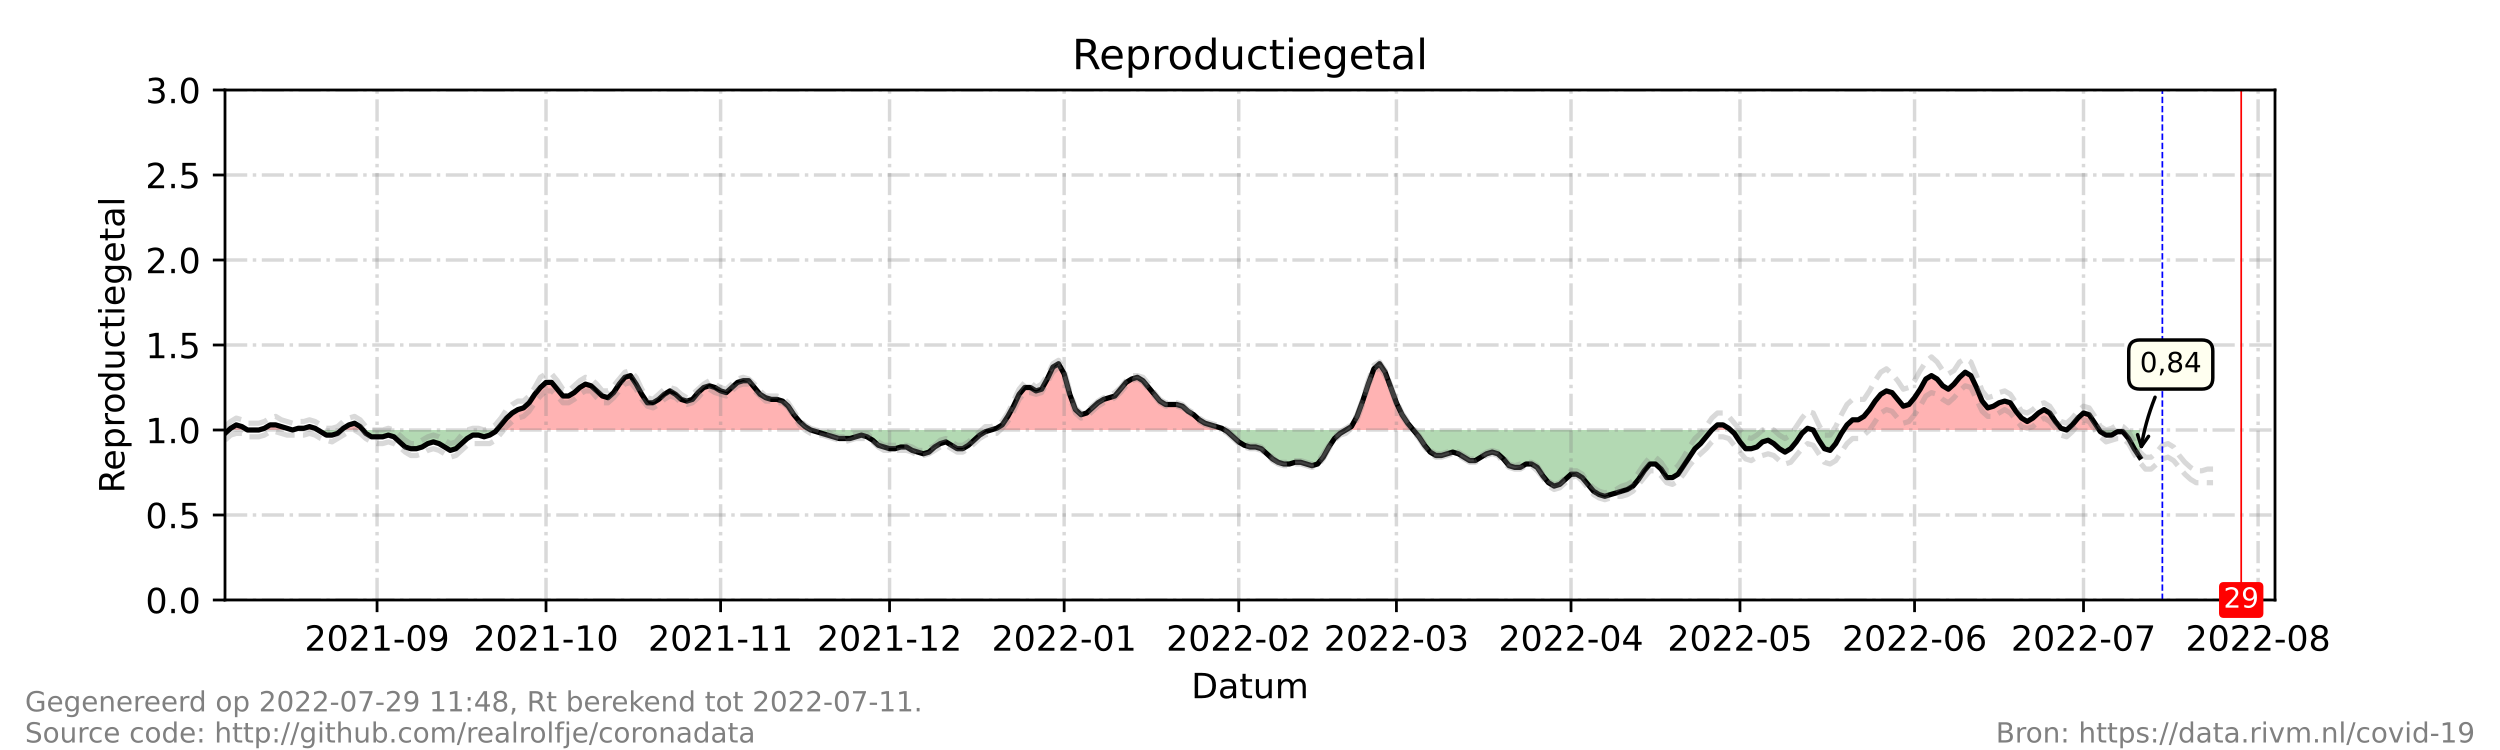 <?xml version="1.0" encoding="utf-8" standalone="no"?>
<!DOCTYPE svg PUBLIC "-//W3C//DTD SVG 1.1//EN"
  "http://www.w3.org/Graphics/SVG/1.1/DTD/svg11.dtd">
<!-- Created with matplotlib (https://matplotlib.org/) -->
<svg height="216pt" version="1.1" viewBox="0 0 720 216" width="720pt" xmlns="http://www.w3.org/2000/svg" xmlns:xlink="http://www.w3.org/1999/xlink">
 <defs>
  <style type="text/css">*{stroke-linecap:butt;stroke-linejoin:round;}</style>
 </defs>
 <g id="figure_1">
  <g id="patch_1">
   <path d="M 0 216 
L 720 216 
L 720 0 
L 0 0 
z
" style="fill:#ffffff;"/>
  </g>
  <g id="axes_1">
   <g id="patch_2">
    <path d="M 64.8 172.8 
L 655.2 172.8 
L 655.2 25.92 
L 64.8 25.92 
z
" style="fill:#ffffff;"/>
   </g>
   <g id="PolyCollection_1">
    <path clip-path="url(#pd03e8a1904)" d="M 65.881 123.84 
L 66.422 123.84 
L 68.044 123.84 
L 69.666 123.84 
L 71.288 123.84 
L 69.666 122.861 
L 68.044 122.371 
L 66.422 123.35 
z
" style="fill:#ff0000;fill-opacity:0.3;"/>
    <path clip-path="url(#pd03e8a1904)" d="M 74.532 123.84 
L 76.154 123.84 
L 77.776 123.84 
L 79.398 123.84 
L 81.02 123.84 
L 82.642 123.84 
L 84.264 123.84 
L 82.642 123.35 
L 81.02 122.861 
L 79.398 122.371 
L 77.776 122.371 
L 76.154 123.35 
z
" style="fill:#ff0000;fill-opacity:0.3;"/>
    <path clip-path="url(#pd03e8a1904)" d="M 84.264 123.84 
L 85.886 123.84 
L 87.508 123.84 
L 89.13 123.84 
L 90.752 123.84 
L 91.563 123.84 
L 90.752 123.35 
L 89.13 122.861 
L 87.508 123.35 
L 85.886 123.35 
z
" style="fill:#ff0000;fill-opacity:0.3;"/>
    <path clip-path="url(#pd03e8a1904)" d="M 98.321 123.84 
L 98.862 123.84 
L 100.484 123.84 
L 102.105 123.84 
L 103.727 123.84 
L 104.538 123.84 
L 103.727 122.861 
L 102.105 121.882 
L 100.484 122.371 
L 98.862 123.35 
z
" style="fill:#ff0000;fill-opacity:0.3;"/>
    <path clip-path="url(#pd03e8a1904)" d="M 143.06 123.84 
L 144.277 123.84 
L 145.899 123.84 
L 147.521 123.84 
L 149.143 123.84 
L 150.765 123.84 
L 152.387 123.84 
L 154.009 123.84 
L 155.631 123.84 
L 157.253 123.84 
L 158.875 123.84 
L 160.497 123.84 
L 162.119 123.84 
L 163.741 123.84 
L 165.363 123.84 
L 166.985 123.84 
L 168.607 123.84 
L 170.229 123.84 
L 171.851 123.84 
L 173.473 123.84 
L 175.095 123.84 
L 176.716 123.84 
L 178.338 123.84 
L 179.96 123.84 
L 181.582 123.84 
L 183.204 123.84 
L 184.826 123.84 
L 186.448 123.84 
L 188.07 123.84 
L 189.692 123.84 
L 191.314 123.84 
L 192.936 123.84 
L 194.558 123.84 
L 196.18 123.84 
L 197.802 123.84 
L 199.424 123.84 
L 201.046 123.84 
L 202.668 123.84 
L 204.29 123.84 
L 205.912 123.84 
L 207.534 123.84 
L 209.156 123.84 
L 210.778 123.84 
L 212.4 123.84 
L 214.022 123.84 
L 215.644 123.84 
L 217.266 123.84 
L 218.888 123.84 
L 220.51 123.84 
L 222.132 123.84 
L 223.754 123.84 
L 225.376 123.84 
L 226.998 123.84 
L 228.62 123.84 
L 230.242 123.84 
L 231.864 123.84 
L 233.486 123.84 
L 231.864 122.861 
L 230.242 121.392 
L 228.62 119.434 
L 226.998 116.986 
L 225.376 115.517 
L 223.754 115.027 
L 222.132 115.027 
L 220.51 114.538 
L 218.888 113.558 
L 217.266 111.6 
L 215.644 109.642 
L 214.022 109.642 
L 212.4 110.131 
L 210.778 111.6 
L 209.156 113.069 
L 207.534 112.579 
L 205.912 111.6 
L 204.29 111.11 
L 202.668 111.6 
L 201.046 113.069 
L 199.424 115.027 
L 197.802 115.517 
L 196.18 115.027 
L 194.558 113.558 
L 192.936 112.579 
L 191.314 113.558 
L 189.692 115.027 
L 188.07 116.006 
L 186.448 116.006 
L 184.826 113.558 
L 183.204 110.621 
L 181.582 108.173 
L 179.96 108.662 
L 178.338 110.621 
L 176.716 113.069 
L 175.095 114.538 
L 173.473 114.048 
L 171.851 112.579 
L 170.229 111.11 
L 168.607 110.621 
L 166.985 111.6 
L 165.363 113.069 
L 163.741 114.048 
L 162.119 114.048 
L 160.497 112.09 
L 158.875 110.131 
L 157.253 110.131 
L 155.631 111.6 
L 154.009 113.558 
L 152.387 116.006 
L 150.765 117.475 
L 149.143 117.965 
L 147.521 118.944 
L 145.899 120.413 
L 144.277 122.371 
z
" style="fill:#ff0000;fill-opacity:0.3;"/>
    <path clip-path="url(#pd03e8a1904)" d="M 285.389 123.84 
L 287.011 123.84 
L 288.633 123.84 
L 290.255 123.84 
L 291.877 123.84 
L 293.499 123.84 
L 295.121 123.84 
L 296.743 123.84 
L 298.365 123.84 
L 299.987 123.84 
L 301.609 123.84 
L 303.231 123.84 
L 304.853 123.84 
L 306.475 123.84 
L 308.097 123.84 
L 309.719 123.84 
L 311.341 123.84 
L 312.963 123.84 
L 314.585 123.84 
L 316.207 123.84 
L 317.829 123.84 
L 319.451 123.84 
L 321.073 123.84 
L 322.695 123.84 
L 324.316 123.84 
L 325.938 123.84 
L 327.56 123.84 
L 329.182 123.84 
L 330.804 123.84 
L 332.426 123.84 
L 334.048 123.84 
L 335.67 123.84 
L 337.292 123.84 
L 338.914 123.84 
L 340.536 123.84 
L 342.158 123.84 
L 343.78 123.84 
L 345.402 123.84 
L 347.024 123.84 
L 348.646 123.84 
L 350.268 123.84 
L 351.89 123.84 
L 352.701 123.84 
L 351.89 123.35 
L 350.268 122.861 
L 348.646 122.371 
L 347.024 121.882 
L 345.402 120.902 
L 343.78 119.434 
L 342.158 118.454 
L 340.536 116.986 
L 338.914 116.496 
L 337.292 116.496 
L 335.67 116.496 
L 334.048 115.517 
L 332.426 113.558 
L 330.804 111.6 
L 329.182 109.642 
L 327.56 108.662 
L 325.938 109.152 
L 324.316 110.131 
L 322.695 112.09 
L 321.073 114.048 
L 319.451 114.538 
L 317.829 115.027 
L 316.207 116.006 
L 314.585 117.475 
L 312.963 118.944 
L 311.341 119.434 
L 309.719 117.965 
L 308.097 113.558 
L 306.475 107.683 
L 304.853 104.746 
L 303.231 105.725 
L 301.609 109.152 
L 299.987 112.09 
L 298.365 112.579 
L 296.743 111.6 
L 295.121 111.6 
L 293.499 113.558 
L 291.877 116.986 
L 290.255 119.923 
L 288.633 122.371 
L 287.011 123.35 
z
" style="fill:#ff0000;fill-opacity:0.3;"/>
    <path clip-path="url(#pd03e8a1904)" d="M 387.574 123.84 
L 389.196 123.84 
L 390.818 123.84 
L 392.44 123.84 
L 394.062 123.84 
L 395.684 123.84 
L 397.305 123.84 
L 398.927 123.84 
L 400.549 123.84 
L 402.171 123.84 
L 403.793 123.84 
L 405.415 123.84 
L 407.037 123.84 
L 405.415 121.882 
L 403.793 119.434 
L 402.171 116.006 
L 400.549 111.6 
L 398.927 107.194 
L 397.305 104.746 
L 395.684 106.214 
L 394.062 110.621 
L 392.44 115.517 
L 390.818 119.923 
L 389.196 122.861 
z
" style="fill:#ff0000;fill-opacity:0.3;"/>
    <path clip-path="url(#pd03e8a1904)" d="M 493.002 123.84 
L 494.624 123.84 
L 496.246 123.84 
L 497.868 123.84 
L 498.409 123.84 
L 497.868 123.35 
L 496.246 122.371 
L 494.624 122.371 
z
" style="fill:#ff0000;fill-opacity:0.3;"/>
    <path clip-path="url(#pd03e8a1904)" d="M 520.035 123.84 
L 520.576 123.84 
L 522.198 123.84 
L 520.576 123.35 
z
" style="fill:#ff0000;fill-opacity:0.3;"/>
    <path clip-path="url(#pd03e8a1904)" d="M 530.956 123.84 
L 531.93 123.84 
L 533.552 123.84 
L 535.174 123.84 
L 536.796 123.84 
L 538.418 123.84 
L 540.04 123.84 
L 541.662 123.84 
L 543.284 123.84 
L 544.905 123.84 
L 546.527 123.84 
L 548.149 123.84 
L 549.771 123.84 
L 551.393 123.84 
L 553.015 123.84 
L 554.637 123.84 
L 556.259 123.84 
L 557.881 123.84 
L 559.503 123.84 
L 561.125 123.84 
L 562.747 123.84 
L 564.369 123.84 
L 565.991 123.84 
L 567.613 123.84 
L 569.235 123.84 
L 570.857 123.84 
L 572.479 123.84 
L 574.101 123.84 
L 575.723 123.84 
L 577.345 123.84 
L 578.967 123.84 
L 580.589 123.84 
L 582.211 123.84 
L 583.833 123.84 
L 585.455 123.84 
L 587.077 123.84 
L 588.699 123.84 
L 590.321 123.84 
L 591.943 123.84 
L 593.565 123.84 
L 595.187 123.84 
L 593.565 123.35 
L 591.943 121.392 
L 590.321 118.944 
L 588.699 117.965 
L 587.077 118.944 
L 585.455 120.413 
L 583.833 121.392 
L 582.211 120.413 
L 580.589 118.454 
L 578.967 116.006 
L 577.345 115.517 
L 575.723 116.006 
L 574.101 116.986 
L 572.479 117.475 
L 570.857 115.517 
L 569.235 111.6 
L 567.613 108.173 
L 565.991 107.194 
L 564.369 108.662 
L 562.747 110.621 
L 561.125 112.09 
L 559.503 111.11 
L 557.881 109.152 
L 556.259 108.173 
L 554.637 109.152 
L 553.015 112.09 
L 551.393 114.538 
L 549.771 116.496 
L 548.149 116.986 
L 546.527 115.027 
L 544.905 113.069 
L 543.284 112.579 
L 541.662 113.558 
L 540.04 115.517 
L 538.418 117.965 
L 536.796 119.923 
L 535.174 120.902 
L 533.552 120.902 
L 531.93 122.371 
z
" style="fill:#ff0000;fill-opacity:0.3;"/>
    <path clip-path="url(#pd03e8a1904)" d="M 595.187 123.84 
L 596.809 123.84 
L 598.431 123.84 
L 600.053 123.84 
L 601.675 123.84 
L 603.297 123.84 
L 604.594 123.84 
L 603.297 121.882 
L 601.675 119.434 
L 600.053 118.944 
L 598.431 120.413 
L 596.809 122.371 
z
" style="fill:#ff0000;fill-opacity:0.3;"/>
   </g>
   <g id="PolyCollection_2">
    <path clip-path="url(#pd03e8a1904)" d="M 64.8 123.84 
L 64.8 123.84 
L 65.881 123.84 
L 64.8 124.819 
z
" style="fill:#008000;fill-opacity:0.3;"/>
    <path clip-path="url(#pd03e8a1904)" d="M 71.288 123.84 
L 71.288 123.84 
L 72.91 123.84 
L 74.532 123.84 
L 74.532 123.84 
L 74.532 123.84 
L 72.91 123.84 
L 71.288 123.84 
z
" style="fill:#008000;fill-opacity:0.3;"/>
    <path clip-path="url(#pd03e8a1904)" d="M 84.264 123.84 
L 84.264 123.84 
L 84.264 123.84 
L 84.264 123.84 
z
" style="fill:#008000;fill-opacity:0.3;"/>
    <path clip-path="url(#pd03e8a1904)" d="M 91.563 123.84 
L 92.374 123.84 
L 93.996 123.84 
L 95.618 123.84 
L 97.24 123.84 
L 98.321 123.84 
L 97.24 124.819 
L 95.618 125.309 
L 93.996 125.309 
L 92.374 124.33 
z
" style="fill:#008000;fill-opacity:0.3;"/>
    <path clip-path="url(#pd03e8a1904)" d="M 104.538 123.84 
L 105.349 123.84 
L 106.971 123.84 
L 108.593 123.84 
L 110.215 123.84 
L 111.837 123.84 
L 113.459 123.84 
L 115.081 123.84 
L 116.703 123.84 
L 118.325 123.84 
L 119.947 123.84 
L 121.569 123.84 
L 123.191 123.84 
L 124.813 123.84 
L 126.435 123.84 
L 128.057 123.84 
L 129.679 123.84 
L 131.301 123.84 
L 132.923 123.84 
L 134.545 123.84 
L 136.167 123.84 
L 137.789 123.84 
L 139.411 123.84 
L 141.033 123.84 
L 142.655 123.84 
L 143.06 123.84 
L 142.655 124.33 
L 141.033 125.309 
L 139.411 125.798 
L 137.789 125.309 
L 136.167 125.309 
L 134.545 126.288 
L 132.923 127.757 
L 131.301 129.226 
L 129.679 129.715 
L 128.057 128.736 
L 126.435 127.757 
L 124.813 127.267 
L 123.191 127.757 
L 121.569 128.736 
L 119.947 129.226 
L 118.325 129.226 
L 116.703 128.736 
L 115.081 127.267 
L 113.459 125.798 
L 111.837 125.309 
L 110.215 125.798 
L 108.593 125.798 
L 106.971 125.798 
L 105.349 124.819 
z
" style="fill:#008000;fill-opacity:0.3;"/>
    <path clip-path="url(#pd03e8a1904)" d="M 233.486 123.84 
L 233.486 123.84 
L 235.108 123.84 
L 236.73 123.84 
L 238.352 123.84 
L 239.974 123.84 
L 241.596 123.84 
L 243.218 123.84 
L 244.84 123.84 
L 246.462 123.84 
L 248.084 123.84 
L 249.705 123.84 
L 251.327 123.84 
L 252.949 123.84 
L 254.571 123.84 
L 256.193 123.84 
L 257.815 123.84 
L 259.437 123.84 
L 261.059 123.84 
L 262.681 123.84 
L 264.303 123.84 
L 265.925 123.84 
L 267.547 123.84 
L 269.169 123.84 
L 270.791 123.84 
L 272.413 123.84 
L 274.035 123.84 
L 275.657 123.84 
L 277.279 123.84 
L 278.901 123.84 
L 280.523 123.84 
L 282.145 123.84 
L 283.767 123.84 
L 285.389 123.84 
L 285.389 123.84 
L 285.389 123.84 
L 283.767 124.33 
L 282.145 125.309 
L 280.523 126.778 
L 278.901 128.246 
L 277.279 129.226 
L 275.657 129.226 
L 274.035 128.246 
L 272.413 127.267 
L 270.791 127.757 
L 269.169 128.736 
L 267.547 130.205 
L 265.925 130.694 
L 264.303 130.205 
L 262.681 129.715 
L 261.059 128.736 
L 259.437 128.736 
L 257.815 129.226 
L 256.193 129.226 
L 254.571 128.736 
L 252.949 128.246 
L 251.327 126.778 
L 249.705 125.798 
L 248.084 125.309 
L 246.462 125.798 
L 244.84 126.288 
L 243.218 126.288 
L 241.596 126.288 
L 239.974 125.798 
L 238.352 125.309 
L 236.73 124.819 
L 235.108 124.33 
L 233.486 123.84 
z
" style="fill:#008000;fill-opacity:0.3;"/>
    <path clip-path="url(#pd03e8a1904)" d="M 352.701 123.84 
L 353.512 123.84 
L 355.134 123.84 
L 356.756 123.84 
L 358.378 123.84 
L 360 123.84 
L 361.622 123.84 
L 363.244 123.84 
L 364.866 123.84 
L 366.488 123.84 
L 368.11 123.84 
L 369.732 123.84 
L 371.354 123.84 
L 372.976 123.84 
L 374.598 123.84 
L 376.22 123.84 
L 377.842 123.84 
L 379.464 123.84 
L 381.086 123.84 
L 382.708 123.84 
L 384.33 123.84 
L 385.952 123.84 
L 387.574 123.84 
L 387.574 123.84 
L 387.574 123.84 
L 385.952 124.819 
L 384.33 126.288 
L 382.708 128.736 
L 381.086 131.674 
L 379.464 133.632 
L 377.842 134.122 
L 376.22 133.632 
L 374.598 133.142 
L 372.976 133.142 
L 371.354 133.632 
L 369.732 133.632 
L 368.11 133.142 
L 366.488 132.163 
L 364.866 130.694 
L 363.244 129.226 
L 361.622 128.736 
L 360 128.736 
L 358.378 128.246 
L 356.756 127.267 
L 355.134 125.798 
L 353.512 124.33 
z
" style="fill:#008000;fill-opacity:0.3;"/>
    <path clip-path="url(#pd03e8a1904)" d="M 407.037 123.84 
L 407.037 123.84 
L 408.659 123.84 
L 410.281 123.84 
L 411.903 123.84 
L 413.525 123.84 
L 415.147 123.84 
L 416.769 123.84 
L 418.391 123.84 
L 420.013 123.84 
L 421.635 123.84 
L 423.257 123.84 
L 424.879 123.84 
L 426.501 123.84 
L 428.123 123.84 
L 429.745 123.84 
L 431.367 123.84 
L 432.989 123.84 
L 434.611 123.84 
L 436.233 123.84 
L 437.855 123.84 
L 439.477 123.84 
L 441.099 123.84 
L 442.721 123.84 
L 444.343 123.84 
L 445.965 123.84 
L 447.587 123.84 
L 449.209 123.84 
L 450.831 123.84 
L 452.453 123.84 
L 454.075 123.84 
L 455.697 123.84 
L 457.319 123.84 
L 458.941 123.84 
L 460.563 123.84 
L 462.185 123.84 
L 463.807 123.84 
L 465.429 123.84 
L 467.051 123.84 
L 468.673 123.84 
L 470.295 123.84 
L 471.916 123.84 
L 473.538 123.84 
L 475.16 123.84 
L 476.782 123.84 
L 478.404 123.84 
L 480.026 123.84 
L 481.648 123.84 
L 483.27 123.84 
L 484.892 123.84 
L 486.514 123.84 
L 488.136 123.84 
L 489.758 123.84 
L 491.38 123.84 
L 493.002 123.84 
L 493.002 123.84 
L 493.002 123.84 
L 491.38 125.798 
L 489.758 127.757 
L 488.136 129.226 
L 486.514 131.674 
L 484.892 134.122 
L 483.27 136.57 
L 481.648 137.549 
L 480.026 137.549 
L 478.404 135.101 
L 476.782 133.632 
L 475.16 133.632 
L 473.538 135.59 
L 471.916 138.038 
L 470.295 139.997 
L 468.673 140.976 
L 467.051 141.466 
L 465.429 141.955 
L 463.807 142.445 
L 462.185 142.934 
L 460.563 142.445 
L 458.941 141.466 
L 457.319 139.507 
L 455.697 137.549 
L 454.075 136.57 
L 452.453 136.57 
L 450.831 138.038 
L 449.209 139.507 
L 447.587 139.997 
L 445.965 139.018 
L 444.343 137.059 
L 442.721 134.611 
L 441.099 133.632 
L 439.477 133.632 
L 437.855 134.611 
L 436.233 134.611 
L 434.611 134.122 
L 432.989 132.163 
L 431.367 130.694 
L 429.745 130.205 
L 428.123 130.694 
L 426.501 131.674 
L 424.879 132.653 
L 423.257 132.653 
L 421.635 131.674 
L 420.013 130.694 
L 418.391 130.205 
L 416.769 130.694 
L 415.147 131.184 
L 413.525 131.184 
L 411.903 130.205 
L 410.281 128.246 
L 408.659 125.798 
L 407.037 123.84 
z
" style="fill:#008000;fill-opacity:0.3;"/>
    <path clip-path="url(#pd03e8a1904)" d="M 498.409 123.84 
L 499.49 123.84 
L 501.112 123.84 
L 502.734 123.84 
L 504.356 123.84 
L 505.978 123.84 
L 507.6 123.84 
L 509.222 123.84 
L 510.844 123.84 
L 512.466 123.84 
L 514.088 123.84 
L 515.71 123.84 
L 517.332 123.84 
L 518.954 123.84 
L 520.035 123.84 
L 518.954 124.819 
L 517.332 127.267 
L 515.71 129.226 
L 514.088 130.205 
L 512.466 129.226 
L 510.844 127.757 
L 509.222 126.778 
L 507.6 127.267 
L 505.978 128.736 
L 504.356 129.226 
L 502.734 129.226 
L 501.112 127.267 
L 499.49 124.819 
z
" style="fill:#008000;fill-opacity:0.3;"/>
    <path clip-path="url(#pd03e8a1904)" d="M 522.198 123.84 
L 522.198 123.84 
L 523.82 123.84 
L 525.442 123.84 
L 527.064 123.84 
L 528.686 123.84 
L 530.308 123.84 
L 530.956 123.84 
L 530.308 124.819 
L 528.686 127.757 
L 527.064 129.715 
L 525.442 129.226 
L 523.82 126.778 
L 522.198 123.84 
z
" style="fill:#008000;fill-opacity:0.3;"/>
    <path clip-path="url(#pd03e8a1904)" d="M 595.187 123.84 
L 595.187 123.84 
L 595.187 123.84 
L 595.187 123.84 
z
" style="fill:#008000;fill-opacity:0.3;"/>
    <path clip-path="url(#pd03e8a1904)" d="M 604.594 123.84 
L 604.919 123.84 
L 606.541 123.84 
L 608.163 123.84 
L 609.785 123.84 
L 611.407 123.84 
L 613.029 123.84 
L 614.651 123.84 
L 616.273 123.84 
L 616.273 123.84 
L 616.273 131.674 
L 614.651 129.226 
L 613.029 126.288 
L 611.407 124.33 
L 609.785 124.33 
L 608.163 125.309 
L 606.541 125.309 
L 604.919 124.33 
z
" style="fill:#008000;fill-opacity:0.3;"/>
   </g>
   <g id="matplotlib.axis_1">
    <g id="xtick_1">
     <g id="line2d_1">
      <path clip-path="url(#pd03e8a1904)" d="M 108.593 172.8 
L 108.593 25.92 
" style="fill:none;stroke:#808080;stroke-dasharray:6.4,1.6,1,1.6;stroke-dashoffset:0;stroke-opacity:0.3;"/>
     </g>
     <g id="line2d_2">
      <defs>
       <path d="M 0 0 
L 0 3.5 
" id="m3a884d8717" style="stroke:#000000;stroke-width:0.8;"/>
      </defs>
      <g>
       <use style="stroke:#000000;stroke-width:0.8;" x="108.593" xlink:href="#m3a884d8717" y="172.8"/>
      </g>
     </g>
     <g id="text_1">
      <!-- 2021-09 -->
      <g transform="translate(87.702 187.398)scale(0.1 -0.1)">
       <defs>
        <path d="M 19.188 8.297 
L 53.609 8.297 
L 53.609 0 
L 7.328 0 
L 7.328 8.297 
Q 12.938 14.109 22.625 23.891 
Q 32.328 33.688 34.812 36.531 
Q 39.547 41.844 41.422 45.531 
Q 43.312 49.219 43.312 52.781 
Q 43.312 58.594 39.234 62.25 
Q 35.156 65.922 28.609 65.922 
Q 23.969 65.922 18.812 64.312 
Q 13.672 62.703 7.812 59.422 
L 7.812 69.391 
Q 13.766 71.781 18.938 73 
Q 24.125 74.219 28.422 74.219 
Q 39.75 74.219 46.484 68.547 
Q 53.219 62.891 53.219 53.422 
Q 53.219 48.922 51.531 44.891 
Q 49.859 40.875 45.406 35.406 
Q 44.188 33.984 37.641 27.219 
Q 31.109 20.453 19.188 8.297 
z
" id="DejaVuSans-50"/>
        <path d="M 31.781 66.406 
Q 24.172 66.406 20.328 58.906 
Q 16.5 51.422 16.5 36.375 
Q 16.5 21.391 20.328 13.891 
Q 24.172 6.391 31.781 6.391 
Q 39.453 6.391 43.281 13.891 
Q 47.125 21.391 47.125 36.375 
Q 47.125 51.422 43.281 58.906 
Q 39.453 66.406 31.781 66.406 
z
M 31.781 74.219 
Q 44.047 74.219 50.516 64.516 
Q 56.984 54.828 56.984 36.375 
Q 56.984 17.969 50.516 8.266 
Q 44.047 -1.422 31.781 -1.422 
Q 19.531 -1.422 13.062 8.266 
Q 6.594 17.969 6.594 36.375 
Q 6.594 54.828 13.062 64.516 
Q 19.531 74.219 31.781 74.219 
z
" id="DejaVuSans-48"/>
        <path d="M 12.406 8.297 
L 28.516 8.297 
L 28.516 63.922 
L 10.984 60.406 
L 10.984 69.391 
L 28.422 72.906 
L 38.281 72.906 
L 38.281 8.297 
L 54.391 8.297 
L 54.391 0 
L 12.406 0 
z
" id="DejaVuSans-49"/>
        <path d="M 4.891 31.391 
L 31.203 31.391 
L 31.203 23.391 
L 4.891 23.391 
z
" id="DejaVuSans-45"/>
        <path d="M 10.984 1.516 
L 10.984 10.5 
Q 14.703 8.734 18.5 7.812 
Q 22.312 6.891 25.984 6.891 
Q 35.75 6.891 40.891 13.453 
Q 46.047 20.016 46.781 33.406 
Q 43.953 29.203 39.594 26.953 
Q 35.25 24.703 29.984 24.703 
Q 19.047 24.703 12.672 31.312 
Q 6.297 37.938 6.297 49.422 
Q 6.297 60.641 12.938 67.422 
Q 19.578 74.219 30.609 74.219 
Q 43.266 74.219 49.922 64.516 
Q 56.594 54.828 56.594 36.375 
Q 56.594 19.141 48.406 8.859 
Q 40.234 -1.422 26.422 -1.422 
Q 22.703 -1.422 18.891 -0.688 
Q 15.094 0.047 10.984 1.516 
z
M 30.609 32.422 
Q 37.25 32.422 41.125 36.953 
Q 45.016 41.5 45.016 49.422 
Q 45.016 57.281 41.125 61.844 
Q 37.25 66.406 30.609 66.406 
Q 23.969 66.406 20.094 61.844 
Q 16.219 57.281 16.219 49.422 
Q 16.219 41.5 20.094 36.953 
Q 23.969 32.422 30.609 32.422 
z
" id="DejaVuSans-57"/>
       </defs>
       <use xlink:href="#DejaVuSans-50"/>
       <use x="63.623" xlink:href="#DejaVuSans-48"/>
       <use x="127.246" xlink:href="#DejaVuSans-50"/>
       <use x="190.869" xlink:href="#DejaVuSans-49"/>
       <use x="254.492" xlink:href="#DejaVuSans-45"/>
       <use x="290.576" xlink:href="#DejaVuSans-48"/>
       <use x="354.199" xlink:href="#DejaVuSans-57"/>
      </g>
     </g>
    </g>
    <g id="xtick_2">
     <g id="line2d_3">
      <path clip-path="url(#pd03e8a1904)" d="M 157.253 172.8 
L 157.253 25.92 
" style="fill:none;stroke:#808080;stroke-dasharray:6.4,1.6,1,1.6;stroke-dashoffset:0;stroke-opacity:0.3;"/>
     </g>
     <g id="line2d_4">
      <g>
       <use style="stroke:#000000;stroke-width:0.8;" x="157.253" xlink:href="#m3a884d8717" y="172.8"/>
      </g>
     </g>
     <g id="text_2">
      <!-- 2021-10 -->
      <g transform="translate(136.361 187.398)scale(0.1 -0.1)">
       <use xlink:href="#DejaVuSans-50"/>
       <use x="63.623" xlink:href="#DejaVuSans-48"/>
       <use x="127.246" xlink:href="#DejaVuSans-50"/>
       <use x="190.869" xlink:href="#DejaVuSans-49"/>
       <use x="254.492" xlink:href="#DejaVuSans-45"/>
       <use x="290.576" xlink:href="#DejaVuSans-49"/>
       <use x="354.199" xlink:href="#DejaVuSans-48"/>
      </g>
     </g>
    </g>
    <g id="xtick_3">
     <g id="line2d_5">
      <path clip-path="url(#pd03e8a1904)" d="M 207.534 172.8 
L 207.534 25.92 
" style="fill:none;stroke:#808080;stroke-dasharray:6.4,1.6,1,1.6;stroke-dashoffset:0;stroke-opacity:0.3;"/>
     </g>
     <g id="line2d_6">
      <g>
       <use style="stroke:#000000;stroke-width:0.8;" x="207.534" xlink:href="#m3a884d8717" y="172.8"/>
      </g>
     </g>
     <g id="text_3">
      <!-- 2021-11 -->
      <g transform="translate(186.643 187.398)scale(0.1 -0.1)">
       <use xlink:href="#DejaVuSans-50"/>
       <use x="63.623" xlink:href="#DejaVuSans-48"/>
       <use x="127.246" xlink:href="#DejaVuSans-50"/>
       <use x="190.869" xlink:href="#DejaVuSans-49"/>
       <use x="254.492" xlink:href="#DejaVuSans-45"/>
       <use x="290.576" xlink:href="#DejaVuSans-49"/>
       <use x="354.199" xlink:href="#DejaVuSans-49"/>
      </g>
     </g>
    </g>
    <g id="xtick_4">
     <g id="line2d_7">
      <path clip-path="url(#pd03e8a1904)" d="M 256.193 172.8 
L 256.193 25.92 
" style="fill:none;stroke:#808080;stroke-dasharray:6.4,1.6,1,1.6;stroke-dashoffset:0;stroke-opacity:0.3;"/>
     </g>
     <g id="line2d_8">
      <g>
       <use style="stroke:#000000;stroke-width:0.8;" x="256.193" xlink:href="#m3a884d8717" y="172.8"/>
      </g>
     </g>
     <g id="text_4">
      <!-- 2021-12 -->
      <g transform="translate(235.302 187.398)scale(0.1 -0.1)">
       <use xlink:href="#DejaVuSans-50"/>
       <use x="63.623" xlink:href="#DejaVuSans-48"/>
       <use x="127.246" xlink:href="#DejaVuSans-50"/>
       <use x="190.869" xlink:href="#DejaVuSans-49"/>
       <use x="254.492" xlink:href="#DejaVuSans-45"/>
       <use x="290.576" xlink:href="#DejaVuSans-49"/>
       <use x="354.199" xlink:href="#DejaVuSans-50"/>
      </g>
     </g>
    </g>
    <g id="xtick_5">
     <g id="line2d_9">
      <path clip-path="url(#pd03e8a1904)" d="M 306.475 172.8 
L 306.475 25.92 
" style="fill:none;stroke:#808080;stroke-dasharray:6.4,1.6,1,1.6;stroke-dashoffset:0;stroke-opacity:0.3;"/>
     </g>
     <g id="line2d_10">
      <g>
       <use style="stroke:#000000;stroke-width:0.8;" x="306.475" xlink:href="#m3a884d8717" y="172.8"/>
      </g>
     </g>
     <g id="text_5">
      <!-- 2022-01 -->
      <g transform="translate(285.583 187.398)scale(0.1 -0.1)">
       <use xlink:href="#DejaVuSans-50"/>
       <use x="63.623" xlink:href="#DejaVuSans-48"/>
       <use x="127.246" xlink:href="#DejaVuSans-50"/>
       <use x="190.869" xlink:href="#DejaVuSans-50"/>
       <use x="254.492" xlink:href="#DejaVuSans-45"/>
       <use x="290.576" xlink:href="#DejaVuSans-48"/>
       <use x="354.199" xlink:href="#DejaVuSans-49"/>
      </g>
     </g>
    </g>
    <g id="xtick_6">
     <g id="line2d_11">
      <path clip-path="url(#pd03e8a1904)" d="M 356.756 172.8 
L 356.756 25.92 
" style="fill:none;stroke:#808080;stroke-dasharray:6.4,1.6,1,1.6;stroke-dashoffset:0;stroke-opacity:0.3;"/>
     </g>
     <g id="line2d_12">
      <g>
       <use style="stroke:#000000;stroke-width:0.8;" x="356.756" xlink:href="#m3a884d8717" y="172.8"/>
      </g>
     </g>
     <g id="text_6">
      <!-- 2022-02 -->
      <g transform="translate(335.865 187.398)scale(0.1 -0.1)">
       <use xlink:href="#DejaVuSans-50"/>
       <use x="63.623" xlink:href="#DejaVuSans-48"/>
       <use x="127.246" xlink:href="#DejaVuSans-50"/>
       <use x="190.869" xlink:href="#DejaVuSans-50"/>
       <use x="254.492" xlink:href="#DejaVuSans-45"/>
       <use x="290.576" xlink:href="#DejaVuSans-48"/>
       <use x="354.199" xlink:href="#DejaVuSans-50"/>
      </g>
     </g>
    </g>
    <g id="xtick_7">
     <g id="line2d_13">
      <path clip-path="url(#pd03e8a1904)" d="M 402.171 172.8 
L 402.171 25.92 
" style="fill:none;stroke:#808080;stroke-dasharray:6.4,1.6,1,1.6;stroke-dashoffset:0;stroke-opacity:0.3;"/>
     </g>
     <g id="line2d_14">
      <g>
       <use style="stroke:#000000;stroke-width:0.8;" x="402.171" xlink:href="#m3a884d8717" y="172.8"/>
      </g>
     </g>
     <g id="text_7">
      <!-- 2022-03 -->
      <g transform="translate(381.28 187.398)scale(0.1 -0.1)">
       <defs>
        <path d="M 40.578 39.312 
Q 47.656 37.797 51.625 33 
Q 55.609 28.219 55.609 21.188 
Q 55.609 10.406 48.188 4.484 
Q 40.766 -1.422 27.094 -1.422 
Q 22.516 -1.422 17.656 -0.516 
Q 12.797 0.391 7.625 2.203 
L 7.625 11.719 
Q 11.719 9.328 16.594 8.109 
Q 21.484 6.891 26.812 6.891 
Q 36.078 6.891 40.938 10.547 
Q 45.797 14.203 45.797 21.188 
Q 45.797 27.641 41.281 31.266 
Q 36.766 34.906 28.719 34.906 
L 20.219 34.906 
L 20.219 43.016 
L 29.109 43.016 
Q 36.375 43.016 40.234 45.922 
Q 44.094 48.828 44.094 54.297 
Q 44.094 59.906 40.109 62.906 
Q 36.141 65.922 28.719 65.922 
Q 24.656 65.922 20.016 65.031 
Q 15.375 64.156 9.812 62.312 
L 9.812 71.094 
Q 15.438 72.656 20.344 73.438 
Q 25.25 74.219 29.594 74.219 
Q 40.828 74.219 47.359 69.109 
Q 53.906 64.016 53.906 55.328 
Q 53.906 49.266 50.438 45.094 
Q 46.969 40.922 40.578 39.312 
z
" id="DejaVuSans-51"/>
       </defs>
       <use xlink:href="#DejaVuSans-50"/>
       <use x="63.623" xlink:href="#DejaVuSans-48"/>
       <use x="127.246" xlink:href="#DejaVuSans-50"/>
       <use x="190.869" xlink:href="#DejaVuSans-50"/>
       <use x="254.492" xlink:href="#DejaVuSans-45"/>
       <use x="290.576" xlink:href="#DejaVuSans-48"/>
       <use x="354.199" xlink:href="#DejaVuSans-51"/>
      </g>
     </g>
    </g>
    <g id="xtick_8">
     <g id="line2d_15">
      <path clip-path="url(#pd03e8a1904)" d="M 452.453 172.8 
L 452.453 25.92 
" style="fill:none;stroke:#808080;stroke-dasharray:6.4,1.6,1,1.6;stroke-dashoffset:0;stroke-opacity:0.3;"/>
     </g>
     <g id="line2d_16">
      <g>
       <use style="stroke:#000000;stroke-width:0.8;" x="452.453" xlink:href="#m3a884d8717" y="172.8"/>
      </g>
     </g>
     <g id="text_8">
      <!-- 2022-04 -->
      <g transform="translate(431.561 187.398)scale(0.1 -0.1)">
       <defs>
        <path d="M 37.797 64.312 
L 12.891 25.391 
L 37.797 25.391 
z
M 35.203 72.906 
L 47.609 72.906 
L 47.609 25.391 
L 58.016 25.391 
L 58.016 17.188 
L 47.609 17.188 
L 47.609 0 
L 37.797 0 
L 37.797 17.188 
L 4.891 17.188 
L 4.891 26.703 
z
" id="DejaVuSans-52"/>
       </defs>
       <use xlink:href="#DejaVuSans-50"/>
       <use x="63.623" xlink:href="#DejaVuSans-48"/>
       <use x="127.246" xlink:href="#DejaVuSans-50"/>
       <use x="190.869" xlink:href="#DejaVuSans-50"/>
       <use x="254.492" xlink:href="#DejaVuSans-45"/>
       <use x="290.576" xlink:href="#DejaVuSans-48"/>
       <use x="354.199" xlink:href="#DejaVuSans-52"/>
      </g>
     </g>
    </g>
    <g id="xtick_9">
     <g id="line2d_17">
      <path clip-path="url(#pd03e8a1904)" d="M 501.112 172.8 
L 501.112 25.92 
" style="fill:none;stroke:#808080;stroke-dasharray:6.4,1.6,1,1.6;stroke-dashoffset:0;stroke-opacity:0.3;"/>
     </g>
     <g id="line2d_18">
      <g>
       <use style="stroke:#000000;stroke-width:0.8;" x="501.112" xlink:href="#m3a884d8717" y="172.8"/>
      </g>
     </g>
     <g id="text_9">
      <!-- 2022-05 -->
      <g transform="translate(480.221 187.398)scale(0.1 -0.1)">
       <defs>
        <path d="M 10.797 72.906 
L 49.516 72.906 
L 49.516 64.594 
L 19.828 64.594 
L 19.828 46.734 
Q 21.969 47.469 24.109 47.828 
Q 26.266 48.188 28.422 48.188 
Q 40.625 48.188 47.75 41.5 
Q 54.891 34.812 54.891 23.391 
Q 54.891 11.625 47.562 5.094 
Q 40.234 -1.422 26.906 -1.422 
Q 22.312 -1.422 17.547 -0.641 
Q 12.797 0.141 7.719 1.703 
L 7.719 11.625 
Q 12.109 9.234 16.797 8.062 
Q 21.484 6.891 26.703 6.891 
Q 35.156 6.891 40.078 11.328 
Q 45.016 15.766 45.016 23.391 
Q 45.016 31 40.078 35.438 
Q 35.156 39.891 26.703 39.891 
Q 22.75 39.891 18.812 39.016 
Q 14.891 38.141 10.797 36.281 
z
" id="DejaVuSans-53"/>
       </defs>
       <use xlink:href="#DejaVuSans-50"/>
       <use x="63.623" xlink:href="#DejaVuSans-48"/>
       <use x="127.246" xlink:href="#DejaVuSans-50"/>
       <use x="190.869" xlink:href="#DejaVuSans-50"/>
       <use x="254.492" xlink:href="#DejaVuSans-45"/>
       <use x="290.576" xlink:href="#DejaVuSans-48"/>
       <use x="354.199" xlink:href="#DejaVuSans-53"/>
      </g>
     </g>
    </g>
    <g id="xtick_10">
     <g id="line2d_19">
      <path clip-path="url(#pd03e8a1904)" d="M 551.393 172.8 
L 551.393 25.92 
" style="fill:none;stroke:#808080;stroke-dasharray:6.4,1.6,1,1.6;stroke-dashoffset:0;stroke-opacity:0.3;"/>
     </g>
     <g id="line2d_20">
      <g>
       <use style="stroke:#000000;stroke-width:0.8;" x="551.393" xlink:href="#m3a884d8717" y="172.8"/>
      </g>
     </g>
     <g id="text_10">
      <!-- 2022-06 -->
      <g transform="translate(530.502 187.398)scale(0.1 -0.1)">
       <defs>
        <path d="M 33.016 40.375 
Q 26.375 40.375 22.484 35.828 
Q 18.609 31.297 18.609 23.391 
Q 18.609 15.531 22.484 10.953 
Q 26.375 6.391 33.016 6.391 
Q 39.656 6.391 43.531 10.953 
Q 47.406 15.531 47.406 23.391 
Q 47.406 31.297 43.531 35.828 
Q 39.656 40.375 33.016 40.375 
z
M 52.594 71.297 
L 52.594 62.312 
Q 48.875 64.062 45.094 64.984 
Q 41.312 65.922 37.594 65.922 
Q 27.828 65.922 22.672 59.328 
Q 17.531 52.734 16.797 39.406 
Q 19.672 43.656 24.016 45.922 
Q 28.375 48.188 33.594 48.188 
Q 44.578 48.188 50.953 41.516 
Q 57.328 34.859 57.328 23.391 
Q 57.328 12.156 50.688 5.359 
Q 44.047 -1.422 33.016 -1.422 
Q 20.359 -1.422 13.672 8.266 
Q 6.984 17.969 6.984 36.375 
Q 6.984 53.656 15.188 63.938 
Q 23.391 74.219 37.203 74.219 
Q 40.922 74.219 44.703 73.484 
Q 48.484 72.75 52.594 71.297 
z
" id="DejaVuSans-54"/>
       </defs>
       <use xlink:href="#DejaVuSans-50"/>
       <use x="63.623" xlink:href="#DejaVuSans-48"/>
       <use x="127.246" xlink:href="#DejaVuSans-50"/>
       <use x="190.869" xlink:href="#DejaVuSans-50"/>
       <use x="254.492" xlink:href="#DejaVuSans-45"/>
       <use x="290.576" xlink:href="#DejaVuSans-48"/>
       <use x="354.199" xlink:href="#DejaVuSans-54"/>
      </g>
     </g>
    </g>
    <g id="xtick_11">
     <g id="line2d_21">
      <path clip-path="url(#pd03e8a1904)" d="M 600.053 172.8 
L 600.053 25.92 
" style="fill:none;stroke:#808080;stroke-dasharray:6.4,1.6,1,1.6;stroke-dashoffset:0;stroke-opacity:0.3;"/>
     </g>
     <g id="line2d_22">
      <g>
       <use style="stroke:#000000;stroke-width:0.8;" x="600.053" xlink:href="#m3a884d8717" y="172.8"/>
      </g>
     </g>
     <g id="text_11">
      <!-- 2022-07 -->
      <g transform="translate(579.161 187.398)scale(0.1 -0.1)">
       <defs>
        <path d="M 8.203 72.906 
L 55.078 72.906 
L 55.078 68.703 
L 28.609 0 
L 18.312 0 
L 43.219 64.594 
L 8.203 64.594 
z
" id="DejaVuSans-55"/>
       </defs>
       <use xlink:href="#DejaVuSans-50"/>
       <use x="63.623" xlink:href="#DejaVuSans-48"/>
       <use x="127.246" xlink:href="#DejaVuSans-50"/>
       <use x="190.869" xlink:href="#DejaVuSans-50"/>
       <use x="254.492" xlink:href="#DejaVuSans-45"/>
       <use x="290.576" xlink:href="#DejaVuSans-48"/>
       <use x="354.199" xlink:href="#DejaVuSans-55"/>
      </g>
     </g>
    </g>
    <g id="xtick_12">
     <g id="line2d_23">
      <path clip-path="url(#pd03e8a1904)" d="M 650.334 172.8 
L 650.334 25.92 
" style="fill:none;stroke:#808080;stroke-dasharray:6.4,1.6,1,1.6;stroke-dashoffset:0;stroke-opacity:0.3;"/>
     </g>
     <g id="line2d_24">
      <g>
       <use style="stroke:#000000;stroke-width:0.8;" x="650.334" xlink:href="#m3a884d8717" y="172.8"/>
      </g>
     </g>
     <g id="text_12">
      <!-- 2022-08 -->
      <g transform="translate(629.443 187.398)scale(0.1 -0.1)">
       <defs>
        <path d="M 31.781 34.625 
Q 24.75 34.625 20.719 30.859 
Q 16.703 27.094 16.703 20.516 
Q 16.703 13.922 20.719 10.156 
Q 24.75 6.391 31.781 6.391 
Q 38.812 6.391 42.859 10.172 
Q 46.922 13.969 46.922 20.516 
Q 46.922 27.094 42.891 30.859 
Q 38.875 34.625 31.781 34.625 
z
M 21.922 38.812 
Q 15.578 40.375 12.031 44.719 
Q 8.5 49.078 8.5 55.328 
Q 8.5 64.062 14.719 69.141 
Q 20.953 74.219 31.781 74.219 
Q 42.672 74.219 48.875 69.141 
Q 55.078 64.062 55.078 55.328 
Q 55.078 49.078 51.531 44.719 
Q 48 40.375 41.703 38.812 
Q 48.828 37.156 52.797 32.312 
Q 56.781 27.484 56.781 20.516 
Q 56.781 9.906 50.312 4.234 
Q 43.844 -1.422 31.781 -1.422 
Q 19.734 -1.422 13.25 4.234 
Q 6.781 9.906 6.781 20.516 
Q 6.781 27.484 10.781 32.312 
Q 14.797 37.156 21.922 38.812 
z
M 18.312 54.391 
Q 18.312 48.734 21.844 45.562 
Q 25.391 42.391 31.781 42.391 
Q 38.141 42.391 41.719 45.562 
Q 45.312 48.734 45.312 54.391 
Q 45.312 60.062 41.719 63.234 
Q 38.141 66.406 31.781 66.406 
Q 25.391 66.406 21.844 63.234 
Q 18.312 60.062 18.312 54.391 
z
" id="DejaVuSans-56"/>
       </defs>
       <use xlink:href="#DejaVuSans-50"/>
       <use x="63.623" xlink:href="#DejaVuSans-48"/>
       <use x="127.246" xlink:href="#DejaVuSans-50"/>
       <use x="190.869" xlink:href="#DejaVuSans-50"/>
       <use x="254.492" xlink:href="#DejaVuSans-45"/>
       <use x="290.576" xlink:href="#DejaVuSans-48"/>
       <use x="354.199" xlink:href="#DejaVuSans-56"/>
      </g>
     </g>
    </g>
    <g id="text_13">
     <!-- Datum -->
     <g transform="translate(343.087 201.077)scale(0.1 -0.1)">
      <defs>
       <path d="M 19.672 64.797 
L 19.672 8.109 
L 31.594 8.109 
Q 46.688 8.109 53.688 14.938 
Q 60.688 21.781 60.688 36.531 
Q 60.688 51.172 53.688 57.984 
Q 46.688 64.797 31.594 64.797 
z
M 9.812 72.906 
L 30.078 72.906 
Q 51.266 72.906 61.172 64.094 
Q 71.094 55.281 71.094 36.531 
Q 71.094 17.672 61.125 8.828 
Q 51.172 0 30.078 0 
L 9.812 0 
z
" id="DejaVuSans-68"/>
       <path d="M 34.281 27.484 
Q 23.391 27.484 19.188 25 
Q 14.984 22.516 14.984 16.5 
Q 14.984 11.719 18.141 8.906 
Q 21.297 6.109 26.703 6.109 
Q 34.188 6.109 38.703 11.406 
Q 43.219 16.703 43.219 25.484 
L 43.219 27.484 
z
M 52.203 31.203 
L 52.203 0 
L 43.219 0 
L 43.219 8.297 
Q 40.141 3.328 35.547 0.953 
Q 30.953 -1.422 24.312 -1.422 
Q 15.922 -1.422 10.953 3.297 
Q 6 8.016 6 15.922 
Q 6 25.141 12.172 29.828 
Q 18.359 34.516 30.609 34.516 
L 43.219 34.516 
L 43.219 35.406 
Q 43.219 41.609 39.141 45 
Q 35.062 48.391 27.688 48.391 
Q 23 48.391 18.547 47.266 
Q 14.109 46.141 10.016 43.891 
L 10.016 52.203 
Q 14.938 54.109 19.578 55.047 
Q 24.219 56 28.609 56 
Q 40.484 56 46.344 49.844 
Q 52.203 43.703 52.203 31.203 
z
" id="DejaVuSans-97"/>
       <path d="M 18.312 70.219 
L 18.312 54.688 
L 36.812 54.688 
L 36.812 47.703 
L 18.312 47.703 
L 18.312 18.016 
Q 18.312 11.328 20.141 9.422 
Q 21.969 7.516 27.594 7.516 
L 36.812 7.516 
L 36.812 0 
L 27.594 0 
Q 17.188 0 13.234 3.875 
Q 9.281 7.766 9.281 18.016 
L 9.281 47.703 
L 2.688 47.703 
L 2.688 54.688 
L 9.281 54.688 
L 9.281 70.219 
z
" id="DejaVuSans-116"/>
       <path d="M 8.5 21.578 
L 8.5 54.688 
L 17.484 54.688 
L 17.484 21.922 
Q 17.484 14.156 20.5 10.266 
Q 23.531 6.391 29.594 6.391 
Q 36.859 6.391 41.078 11.031 
Q 45.312 15.672 45.312 23.688 
L 45.312 54.688 
L 54.297 54.688 
L 54.297 0 
L 45.312 0 
L 45.312 8.406 
Q 42.047 3.422 37.719 1 
Q 33.406 -1.422 27.688 -1.422 
Q 18.266 -1.422 13.375 4.438 
Q 8.5 10.297 8.5 21.578 
z
M 31.109 56 
z
" id="DejaVuSans-117"/>
       <path d="M 52 44.188 
Q 55.375 50.25 60.062 53.125 
Q 64.75 56 71.094 56 
Q 79.641 56 84.281 50.016 
Q 88.922 44.047 88.922 33.016 
L 88.922 0 
L 79.891 0 
L 79.891 32.719 
Q 79.891 40.578 77.094 44.375 
Q 74.312 48.188 68.609 48.188 
Q 61.625 48.188 57.562 43.547 
Q 53.516 38.922 53.516 30.906 
L 53.516 0 
L 44.484 0 
L 44.484 32.719 
Q 44.484 40.625 41.703 44.406 
Q 38.922 48.188 33.109 48.188 
Q 26.219 48.188 22.156 43.531 
Q 18.109 38.875 18.109 30.906 
L 18.109 0 
L 9.078 0 
L 9.078 54.688 
L 18.109 54.688 
L 18.109 46.188 
Q 21.188 51.219 25.484 53.609 
Q 29.781 56 35.688 56 
Q 41.656 56 45.828 52.969 
Q 50 49.953 52 44.188 
z
" id="DejaVuSans-109"/>
      </defs>
      <use xlink:href="#DejaVuSans-68"/>
      <use x="77.002" xlink:href="#DejaVuSans-97"/>
      <use x="138.281" xlink:href="#DejaVuSans-116"/>
      <use x="177.49" xlink:href="#DejaVuSans-117"/>
      <use x="240.869" xlink:href="#DejaVuSans-109"/>
     </g>
    </g>
   </g>
   <g id="matplotlib.axis_2">
    <g id="ytick_1">
     <g id="line2d_25">
      <path clip-path="url(#pd03e8a1904)" d="M 64.8 172.8 
L 655.2 172.8 
" style="fill:none;stroke:#808080;stroke-dasharray:6.4,1.6,1,1.6;stroke-dashoffset:0;stroke-opacity:0.3;"/>
     </g>
     <g id="line2d_26">
      <defs>
       <path d="M 0 0 
L -3.5 0 
" id="mbab43c9db4" style="stroke:#000000;stroke-width:0.8;"/>
      </defs>
      <g>
       <use style="stroke:#000000;stroke-width:0.8;" x="64.8" xlink:href="#mbab43c9db4" y="172.8"/>
      </g>
     </g>
     <g id="text_14">
      <!-- 0.0 -->
      <g transform="translate(41.897 176.599)scale(0.1 -0.1)">
       <defs>
        <path d="M 10.688 12.406 
L 21 12.406 
L 21 0 
L 10.688 0 
z
" id="DejaVuSans-46"/>
       </defs>
       <use xlink:href="#DejaVuSans-48"/>
       <use x="63.623" xlink:href="#DejaVuSans-46"/>
       <use x="95.41" xlink:href="#DejaVuSans-48"/>
      </g>
     </g>
    </g>
    <g id="ytick_2">
     <g id="line2d_27">
      <path clip-path="url(#pd03e8a1904)" d="M 64.8 148.32 
L 655.2 148.32 
" style="fill:none;stroke:#808080;stroke-dasharray:6.4,1.6,1,1.6;stroke-dashoffset:0;stroke-opacity:0.3;"/>
     </g>
     <g id="line2d_28">
      <g>
       <use style="stroke:#000000;stroke-width:0.8;" x="64.8" xlink:href="#mbab43c9db4" y="148.32"/>
      </g>
     </g>
     <g id="text_15">
      <!-- 0.5 -->
      <g transform="translate(41.897 152.119)scale(0.1 -0.1)">
       <use xlink:href="#DejaVuSans-48"/>
       <use x="63.623" xlink:href="#DejaVuSans-46"/>
       <use x="95.41" xlink:href="#DejaVuSans-53"/>
      </g>
     </g>
    </g>
    <g id="ytick_3">
     <g id="line2d_29">
      <path clip-path="url(#pd03e8a1904)" d="M 64.8 123.84 
L 655.2 123.84 
" style="fill:none;stroke:#808080;stroke-dasharray:6.4,1.6,1,1.6;stroke-dashoffset:0;stroke-opacity:0.3;"/>
     </g>
     <g id="line2d_30">
      <g>
       <use style="stroke:#000000;stroke-width:0.8;" x="64.8" xlink:href="#mbab43c9db4" y="123.84"/>
      </g>
     </g>
     <g id="text_16">
      <!-- 1.0 -->
      <g transform="translate(41.897 127.639)scale(0.1 -0.1)">
       <use xlink:href="#DejaVuSans-49"/>
       <use x="63.623" xlink:href="#DejaVuSans-46"/>
       <use x="95.41" xlink:href="#DejaVuSans-48"/>
      </g>
     </g>
    </g>
    <g id="ytick_4">
     <g id="line2d_31">
      <path clip-path="url(#pd03e8a1904)" d="M 64.8 99.36 
L 655.2 99.36 
" style="fill:none;stroke:#808080;stroke-dasharray:6.4,1.6,1,1.6;stroke-dashoffset:0;stroke-opacity:0.3;"/>
     </g>
     <g id="line2d_32">
      <g>
       <use style="stroke:#000000;stroke-width:0.8;" x="64.8" xlink:href="#mbab43c9db4" y="99.36"/>
      </g>
     </g>
     <g id="text_17">
      <!-- 1.5 -->
      <g transform="translate(41.897 103.159)scale(0.1 -0.1)">
       <use xlink:href="#DejaVuSans-49"/>
       <use x="63.623" xlink:href="#DejaVuSans-46"/>
       <use x="95.41" xlink:href="#DejaVuSans-53"/>
      </g>
     </g>
    </g>
    <g id="ytick_5">
     <g id="line2d_33">
      <path clip-path="url(#pd03e8a1904)" d="M 64.8 74.88 
L 655.2 74.88 
" style="fill:none;stroke:#808080;stroke-dasharray:6.4,1.6,1,1.6;stroke-dashoffset:0;stroke-opacity:0.3;"/>
     </g>
     <g id="line2d_34">
      <g>
       <use style="stroke:#000000;stroke-width:0.8;" x="64.8" xlink:href="#mbab43c9db4" y="74.88"/>
      </g>
     </g>
     <g id="text_18">
      <!-- 2.0 -->
      <g transform="translate(41.897 78.679)scale(0.1 -0.1)">
       <use xlink:href="#DejaVuSans-50"/>
       <use x="63.623" xlink:href="#DejaVuSans-46"/>
       <use x="95.41" xlink:href="#DejaVuSans-48"/>
      </g>
     </g>
    </g>
    <g id="ytick_6">
     <g id="line2d_35">
      <path clip-path="url(#pd03e8a1904)" d="M 64.8 50.4 
L 655.2 50.4 
" style="fill:none;stroke:#808080;stroke-dasharray:6.4,1.6,1,1.6;stroke-dashoffset:0;stroke-opacity:0.3;"/>
     </g>
     <g id="line2d_36">
      <g>
       <use style="stroke:#000000;stroke-width:0.8;" x="64.8" xlink:href="#mbab43c9db4" y="50.4"/>
      </g>
     </g>
     <g id="text_19">
      <!-- 2.5 -->
      <g transform="translate(41.897 54.199)scale(0.1 -0.1)">
       <use xlink:href="#DejaVuSans-50"/>
       <use x="63.623" xlink:href="#DejaVuSans-46"/>
       <use x="95.41" xlink:href="#DejaVuSans-53"/>
      </g>
     </g>
    </g>
    <g id="ytick_7">
     <g id="line2d_37">
      <path clip-path="url(#pd03e8a1904)" d="M 64.8 25.92 
L 655.2 25.92 
" style="fill:none;stroke:#808080;stroke-dasharray:6.4,1.6,1,1.6;stroke-dashoffset:0;stroke-opacity:0.3;"/>
     </g>
     <g id="line2d_38">
      <g>
       <use style="stroke:#000000;stroke-width:0.8;" x="64.8" xlink:href="#mbab43c9db4" y="25.92"/>
      </g>
     </g>
     <g id="text_20">
      <!-- 3.0 -->
      <g transform="translate(41.897 29.719)scale(0.1 -0.1)">
       <use xlink:href="#DejaVuSans-51"/>
       <use x="63.623" xlink:href="#DejaVuSans-46"/>
       <use x="95.41" xlink:href="#DejaVuSans-48"/>
      </g>
     </g>
    </g>
    <g id="text_21">
     <!-- Reproductiegetal -->
     <g transform="translate(35.817 142.044)rotate(-90)scale(0.1 -0.1)">
      <defs>
       <path d="M 44.391 34.188 
Q 47.562 33.109 50.562 29.594 
Q 53.562 26.078 56.594 19.922 
L 66.609 0 
L 56 0 
L 46.688 18.703 
Q 43.062 26.031 39.672 28.422 
Q 36.281 30.812 30.422 30.812 
L 19.672 30.812 
L 19.672 0 
L 9.812 0 
L 9.812 72.906 
L 32.078 72.906 
Q 44.578 72.906 50.734 67.672 
Q 56.891 62.453 56.891 51.906 
Q 56.891 45.016 53.688 40.469 
Q 50.484 35.938 44.391 34.188 
z
M 19.672 64.797 
L 19.672 38.922 
L 32.078 38.922 
Q 39.203 38.922 42.844 42.219 
Q 46.484 45.516 46.484 51.906 
Q 46.484 58.297 42.844 61.547 
Q 39.203 64.797 32.078 64.797 
z
" id="DejaVuSans-82"/>
       <path d="M 56.203 29.594 
L 56.203 25.203 
L 14.891 25.203 
Q 15.484 15.922 20.484 11.062 
Q 25.484 6.203 34.422 6.203 
Q 39.594 6.203 44.453 7.469 
Q 49.312 8.734 54.109 11.281 
L 54.109 2.781 
Q 49.266 0.734 44.188 -0.344 
Q 39.109 -1.422 33.891 -1.422 
Q 20.797 -1.422 13.156 6.188 
Q 5.516 13.812 5.516 26.812 
Q 5.516 40.234 12.766 48.109 
Q 20.016 56 32.328 56 
Q 43.359 56 49.781 48.891 
Q 56.203 41.797 56.203 29.594 
z
M 47.219 32.234 
Q 47.125 39.594 43.094 43.984 
Q 39.062 48.391 32.422 48.391 
Q 24.906 48.391 20.391 44.141 
Q 15.875 39.891 15.188 32.172 
z
" id="DejaVuSans-101"/>
       <path d="M 18.109 8.203 
L 18.109 -20.797 
L 9.078 -20.797 
L 9.078 54.688 
L 18.109 54.688 
L 18.109 46.391 
Q 20.953 51.266 25.266 53.625 
Q 29.594 56 35.594 56 
Q 45.562 56 51.781 48.094 
Q 58.016 40.188 58.016 27.297 
Q 58.016 14.406 51.781 6.484 
Q 45.562 -1.422 35.594 -1.422 
Q 29.594 -1.422 25.266 0.953 
Q 20.953 3.328 18.109 8.203 
z
M 48.688 27.297 
Q 48.688 37.203 44.609 42.844 
Q 40.531 48.484 33.406 48.484 
Q 26.266 48.484 22.188 42.844 
Q 18.109 37.203 18.109 27.297 
Q 18.109 17.391 22.188 11.75 
Q 26.266 6.109 33.406 6.109 
Q 40.531 6.109 44.609 11.75 
Q 48.688 17.391 48.688 27.297 
z
" id="DejaVuSans-112"/>
       <path d="M 41.109 46.297 
Q 39.594 47.172 37.812 47.578 
Q 36.031 48 33.891 48 
Q 26.266 48 22.188 43.047 
Q 18.109 38.094 18.109 28.812 
L 18.109 0 
L 9.078 0 
L 9.078 54.688 
L 18.109 54.688 
L 18.109 46.188 
Q 20.953 51.172 25.484 53.578 
Q 30.031 56 36.531 56 
Q 37.453 56 38.578 55.875 
Q 39.703 55.766 41.062 55.516 
z
" id="DejaVuSans-114"/>
       <path d="M 30.609 48.391 
Q 23.391 48.391 19.188 42.75 
Q 14.984 37.109 14.984 27.297 
Q 14.984 17.484 19.156 11.844 
Q 23.344 6.203 30.609 6.203 
Q 37.797 6.203 41.984 11.859 
Q 46.188 17.531 46.188 27.297 
Q 46.188 37.016 41.984 42.703 
Q 37.797 48.391 30.609 48.391 
z
M 30.609 56 
Q 42.328 56 49.016 48.375 
Q 55.719 40.766 55.719 27.297 
Q 55.719 13.875 49.016 6.219 
Q 42.328 -1.422 30.609 -1.422 
Q 18.844 -1.422 12.172 6.219 
Q 5.516 13.875 5.516 27.297 
Q 5.516 40.766 12.172 48.375 
Q 18.844 56 30.609 56 
z
" id="DejaVuSans-111"/>
       <path d="M 45.406 46.391 
L 45.406 75.984 
L 54.391 75.984 
L 54.391 0 
L 45.406 0 
L 45.406 8.203 
Q 42.578 3.328 38.25 0.953 
Q 33.938 -1.422 27.875 -1.422 
Q 17.969 -1.422 11.734 6.484 
Q 5.516 14.406 5.516 27.297 
Q 5.516 40.188 11.734 48.094 
Q 17.969 56 27.875 56 
Q 33.938 56 38.25 53.625 
Q 42.578 51.266 45.406 46.391 
z
M 14.797 27.297 
Q 14.797 17.391 18.875 11.75 
Q 22.953 6.109 30.078 6.109 
Q 37.203 6.109 41.297 11.75 
Q 45.406 17.391 45.406 27.297 
Q 45.406 37.203 41.297 42.844 
Q 37.203 48.484 30.078 48.484 
Q 22.953 48.484 18.875 42.844 
Q 14.797 37.203 14.797 27.297 
z
" id="DejaVuSans-100"/>
       <path d="M 48.781 52.594 
L 48.781 44.188 
Q 44.969 46.297 41.141 47.344 
Q 37.312 48.391 33.406 48.391 
Q 24.656 48.391 19.812 42.844 
Q 14.984 37.312 14.984 27.297 
Q 14.984 17.281 19.812 11.734 
Q 24.656 6.203 33.406 6.203 
Q 37.312 6.203 41.141 7.25 
Q 44.969 8.297 48.781 10.406 
L 48.781 2.094 
Q 45.016 0.344 40.984 -0.531 
Q 36.969 -1.422 32.422 -1.422 
Q 20.062 -1.422 12.781 6.344 
Q 5.516 14.109 5.516 27.297 
Q 5.516 40.672 12.859 48.328 
Q 20.219 56 33.016 56 
Q 37.156 56 41.109 55.141 
Q 45.062 54.297 48.781 52.594 
z
" id="DejaVuSans-99"/>
       <path d="M 9.422 54.688 
L 18.406 54.688 
L 18.406 0 
L 9.422 0 
z
M 9.422 75.984 
L 18.406 75.984 
L 18.406 64.594 
L 9.422 64.594 
z
" id="DejaVuSans-105"/>
       <path d="M 45.406 27.984 
Q 45.406 37.75 41.375 43.109 
Q 37.359 48.484 30.078 48.484 
Q 22.859 48.484 18.828 43.109 
Q 14.797 37.75 14.797 27.984 
Q 14.797 18.266 18.828 12.891 
Q 22.859 7.516 30.078 7.516 
Q 37.359 7.516 41.375 12.891 
Q 45.406 18.266 45.406 27.984 
z
M 54.391 6.781 
Q 54.391 -7.172 48.188 -13.984 
Q 42 -20.797 29.203 -20.797 
Q 24.469 -20.797 20.266 -20.094 
Q 16.062 -19.391 12.109 -17.922 
L 12.109 -9.188 
Q 16.062 -11.328 19.922 -12.344 
Q 23.781 -13.375 27.781 -13.375 
Q 36.625 -13.375 41.016 -8.766 
Q 45.406 -4.156 45.406 5.172 
L 45.406 9.625 
Q 42.625 4.781 38.281 2.391 
Q 33.938 0 27.875 0 
Q 17.828 0 11.672 7.656 
Q 5.516 15.328 5.516 27.984 
Q 5.516 40.672 11.672 48.328 
Q 17.828 56 27.875 56 
Q 33.938 56 38.281 53.609 
Q 42.625 51.219 45.406 46.391 
L 45.406 54.688 
L 54.391 54.688 
z
" id="DejaVuSans-103"/>
       <path d="M 9.422 75.984 
L 18.406 75.984 
L 18.406 0 
L 9.422 0 
z
" id="DejaVuSans-108"/>
      </defs>
      <use xlink:href="#DejaVuSans-82"/>
      <use x="64.982" xlink:href="#DejaVuSans-101"/>
      <use x="126.506" xlink:href="#DejaVuSans-112"/>
      <use x="189.982" xlink:href="#DejaVuSans-114"/>
      <use x="228.846" xlink:href="#DejaVuSans-111"/>
      <use x="290.027" xlink:href="#DejaVuSans-100"/>
      <use x="353.504" xlink:href="#DejaVuSans-117"/>
      <use x="416.883" xlink:href="#DejaVuSans-99"/>
      <use x="471.863" xlink:href="#DejaVuSans-116"/>
      <use x="511.072" xlink:href="#DejaVuSans-105"/>
      <use x="538.855" xlink:href="#DejaVuSans-101"/>
      <use x="600.379" xlink:href="#DejaVuSans-103"/>
      <use x="663.855" xlink:href="#DejaVuSans-101"/>
      <use x="725.379" xlink:href="#DejaVuSans-116"/>
      <use x="764.588" xlink:href="#DejaVuSans-97"/>
      <use x="825.867" xlink:href="#DejaVuSans-108"/>
     </g>
    </g>
   </g>
   <g id="line2d_39">
    <path clip-path="url(#pd03e8a1904)" d="M 64.8 124.819 
L 66.422 123.35 
L 68.044 122.371 
L 69.666 122.861 
L 71.288 123.84 
L 74.532 123.84 
L 76.154 123.35 
L 77.776 122.371 
L 79.398 122.371 
L 84.264 123.84 
L 85.886 123.35 
L 87.508 123.35 
L 89.13 122.861 
L 90.752 123.35 
L 93.996 125.309 
L 95.618 125.309 
L 97.24 124.819 
L 98.862 123.35 
L 100.484 122.371 
L 102.105 121.882 
L 103.727 122.861 
L 105.349 124.819 
L 106.971 125.798 
L 110.215 125.798 
L 111.837 125.309 
L 113.459 125.798 
L 116.703 128.736 
L 118.325 129.226 
L 119.947 129.226 
L 121.569 128.736 
L 123.191 127.757 
L 124.813 127.267 
L 126.435 127.757 
L 129.679 129.715 
L 131.301 129.226 
L 134.545 126.288 
L 136.167 125.309 
L 137.789 125.309 
L 139.411 125.798 
L 141.033 125.309 
L 142.655 124.33 
L 145.899 120.413 
L 147.521 118.944 
L 149.143 117.965 
L 150.765 117.475 
L 152.387 116.006 
L 154.009 113.558 
L 155.631 111.6 
L 157.253 110.131 
L 158.875 110.131 
L 162.119 114.048 
L 163.741 114.048 
L 165.363 113.069 
L 166.985 111.6 
L 168.607 110.621 
L 170.229 111.11 
L 173.473 114.048 
L 175.095 114.538 
L 176.716 113.069 
L 178.338 110.621 
L 179.96 108.662 
L 181.582 108.173 
L 183.204 110.621 
L 184.826 113.558 
L 186.448 116.006 
L 188.07 116.006 
L 189.692 115.027 
L 191.314 113.558 
L 192.936 112.579 
L 194.558 113.558 
L 196.18 115.027 
L 197.802 115.517 
L 199.424 115.027 
L 201.046 113.069 
L 202.668 111.6 
L 204.29 111.11 
L 205.912 111.6 
L 207.534 112.579 
L 209.156 113.069 
L 212.4 110.131 
L 214.022 109.642 
L 215.644 109.642 
L 218.888 113.558 
L 220.51 114.538 
L 222.132 115.027 
L 223.754 115.027 
L 225.376 115.517 
L 226.998 116.986 
L 228.62 119.434 
L 230.242 121.392 
L 231.864 122.861 
L 233.486 123.84 
L 241.596 126.288 
L 244.84 126.288 
L 248.084 125.309 
L 249.705 125.798 
L 251.327 126.778 
L 252.949 128.246 
L 256.193 129.226 
L 257.815 129.226 
L 259.437 128.736 
L 261.059 128.736 
L 262.681 129.715 
L 265.925 130.694 
L 267.547 130.205 
L 269.169 128.736 
L 270.791 127.757 
L 272.413 127.267 
L 275.657 129.226 
L 277.279 129.226 
L 278.901 128.246 
L 282.145 125.309 
L 283.767 124.33 
L 287.011 123.35 
L 288.633 122.371 
L 290.255 119.923 
L 291.877 116.986 
L 293.499 113.558 
L 295.121 111.6 
L 296.743 111.6 
L 298.365 112.579 
L 299.987 112.09 
L 301.609 109.152 
L 303.231 105.725 
L 304.853 104.746 
L 306.475 107.683 
L 308.097 113.558 
L 309.719 117.965 
L 311.341 119.434 
L 312.963 118.944 
L 316.207 116.006 
L 317.829 115.027 
L 321.073 114.048 
L 324.316 110.131 
L 325.938 109.152 
L 327.56 108.662 
L 329.182 109.642 
L 334.048 115.517 
L 335.67 116.496 
L 338.914 116.496 
L 340.536 116.986 
L 342.158 118.454 
L 343.78 119.434 
L 345.402 120.902 
L 347.024 121.882 
L 351.89 123.35 
L 353.512 124.33 
L 356.756 127.267 
L 358.378 128.246 
L 360 128.736 
L 361.622 128.736 
L 363.244 129.226 
L 366.488 132.163 
L 368.11 133.142 
L 369.732 133.632 
L 371.354 133.632 
L 372.976 133.142 
L 374.598 133.142 
L 377.842 134.122 
L 379.464 133.632 
L 381.086 131.674 
L 382.708 128.736 
L 384.33 126.288 
L 385.952 124.819 
L 389.196 122.861 
L 390.818 119.923 
L 392.44 115.517 
L 394.062 110.621 
L 395.684 106.214 
L 397.305 104.746 
L 398.927 107.194 
L 402.171 116.006 
L 403.793 119.434 
L 405.415 121.882 
L 408.659 125.798 
L 410.281 128.246 
L 411.903 130.205 
L 413.525 131.184 
L 415.147 131.184 
L 418.391 130.205 
L 420.013 130.694 
L 423.257 132.653 
L 424.879 132.653 
L 428.123 130.694 
L 429.745 130.205 
L 431.367 130.694 
L 432.989 132.163 
L 434.611 134.122 
L 436.233 134.611 
L 437.855 134.611 
L 439.477 133.632 
L 441.099 133.632 
L 442.721 134.611 
L 444.343 137.059 
L 445.965 139.018 
L 447.587 139.997 
L 449.209 139.507 
L 452.453 136.57 
L 454.075 136.57 
L 455.697 137.549 
L 458.941 141.466 
L 460.563 142.445 
L 462.185 142.934 
L 468.673 140.976 
L 470.295 139.997 
L 471.916 138.038 
L 473.538 135.59 
L 475.16 133.632 
L 476.782 133.632 
L 478.404 135.101 
L 480.026 137.549 
L 481.648 137.549 
L 483.27 136.57 
L 488.136 129.226 
L 489.758 127.757 
L 493.002 123.84 
L 494.624 122.371 
L 496.246 122.371 
L 497.868 123.35 
L 499.49 124.819 
L 501.112 127.267 
L 502.734 129.226 
L 504.356 129.226 
L 505.978 128.736 
L 507.6 127.267 
L 509.222 126.778 
L 510.844 127.757 
L 512.466 129.226 
L 514.088 130.205 
L 515.71 129.226 
L 517.332 127.267 
L 518.954 124.819 
L 520.576 123.35 
L 522.198 123.84 
L 523.82 126.778 
L 525.442 129.226 
L 527.064 129.715 
L 528.686 127.757 
L 530.308 124.819 
L 531.93 122.371 
L 533.552 120.902 
L 535.174 120.902 
L 536.796 119.923 
L 538.418 117.965 
L 540.04 115.517 
L 541.662 113.558 
L 543.284 112.579 
L 544.905 113.069 
L 548.149 116.986 
L 549.771 116.496 
L 551.393 114.538 
L 553.015 112.09 
L 554.637 109.152 
L 556.259 108.173 
L 557.881 109.152 
L 559.503 111.11 
L 561.125 112.09 
L 562.747 110.621 
L 564.369 108.662 
L 565.991 107.194 
L 567.613 108.173 
L 569.235 111.6 
L 570.857 115.517 
L 572.479 117.475 
L 574.101 116.986 
L 575.723 116.006 
L 577.345 115.517 
L 578.967 116.006 
L 580.589 118.454 
L 582.211 120.413 
L 583.833 121.392 
L 585.455 120.413 
L 587.077 118.944 
L 588.699 117.965 
L 590.321 118.944 
L 591.943 121.392 
L 593.565 123.35 
L 595.187 123.84 
L 596.809 122.371 
L 598.431 120.413 
L 600.053 118.944 
L 601.675 119.434 
L 604.919 124.33 
L 606.541 125.309 
L 608.163 125.309 
L 609.785 124.33 
L 611.407 124.33 
L 613.029 126.288 
L 614.651 129.226 
L 616.273 131.674 
L 616.273 131.674 
" style="fill:none;stroke:#000000;stroke-linecap:square;stroke-width:1.5;"/>
   </g>
   <g id="line2d_40">
    <path clip-path="url(#pd03e8a1904)" d="M 64.8 122.861 
L 66.422 121.392 
L 68.044 120.413 
L 69.666 120.902 
L 71.288 121.882 
L 74.532 121.882 
L 76.154 121.392 
L 77.776 120.413 
L 79.398 119.923 
L 81.02 120.902 
L 84.264 121.882 
L 85.886 121.392 
L 87.508 121.392 
L 89.13 120.902 
L 90.752 121.392 
L 93.996 123.35 
L 95.618 123.35 
L 97.24 122.861 
L 98.862 121.392 
L 100.484 120.413 
L 102.105 119.923 
L 103.727 120.902 
L 105.349 122.861 
L 106.971 123.84 
L 110.215 123.84 
L 111.837 123.35 
L 113.459 123.84 
L 116.703 126.778 
L 118.325 127.757 
L 119.947 127.757 
L 123.191 125.798 
L 124.813 125.309 
L 126.435 125.798 
L 129.679 127.757 
L 131.301 127.267 
L 132.923 125.309 
L 134.545 123.84 
L 136.167 123.35 
L 137.789 123.35 
L 139.411 123.84 
L 141.033 123.35 
L 142.655 122.371 
L 144.277 120.413 
L 145.899 117.965 
L 147.521 116.496 
L 149.143 115.517 
L 150.765 115.517 
L 152.387 114.048 
L 154.009 111.6 
L 155.631 108.662 
L 157.253 107.683 
L 158.875 107.683 
L 160.497 109.642 
L 162.119 112.09 
L 163.741 112.579 
L 166.985 109.642 
L 168.607 108.662 
L 170.229 109.152 
L 171.851 110.621 
L 173.473 112.579 
L 175.095 112.579 
L 176.716 111.11 
L 179.96 107.194 
L 181.582 106.704 
L 183.204 108.662 
L 184.826 112.09 
L 186.448 114.538 
L 188.07 115.027 
L 191.314 112.09 
L 192.936 111.6 
L 194.558 112.09 
L 196.18 113.558 
L 197.802 114.538 
L 199.424 113.558 
L 202.668 110.621 
L 204.29 109.642 
L 207.534 111.6 
L 209.156 112.09 
L 212.4 109.152 
L 214.022 108.662 
L 215.644 109.152 
L 217.266 110.621 
L 218.888 112.579 
L 220.51 114.048 
L 223.754 114.048 
L 225.376 114.538 
L 226.998 116.006 
L 230.242 120.902 
L 231.864 122.371 
L 233.486 123.35 
L 236.73 124.33 
L 238.352 124.33 
L 239.974 125.309 
L 241.596 125.798 
L 243.218 125.798 
L 246.462 124.819 
L 249.705 124.819 
L 251.327 126.288 
L 254.571 128.246 
L 261.059 128.246 
L 262.681 128.736 
L 264.303 129.715 
L 265.925 129.715 
L 267.547 129.226 
L 269.169 128.246 
L 270.791 126.778 
L 272.413 126.288 
L 275.657 128.246 
L 277.279 128.246 
L 278.901 127.267 
L 283.767 122.861 
L 285.389 122.861 
L 287.011 122.371 
L 288.633 121.392 
L 290.255 118.944 
L 293.499 112.09 
L 295.121 110.131 
L 296.743 110.131 
L 298.365 111.6 
L 299.987 110.621 
L 301.609 108.173 
L 303.231 104.746 
L 304.853 103.766 
L 306.475 106.704 
L 308.097 112.579 
L 309.719 117.475 
L 311.341 118.944 
L 312.963 118.454 
L 316.207 115.517 
L 317.829 114.538 
L 319.451 114.048 
L 321.073 113.069 
L 322.695 111.6 
L 324.316 109.642 
L 325.938 108.173 
L 327.56 108.173 
L 329.182 108.662 
L 330.804 110.621 
L 332.426 113.069 
L 334.048 115.027 
L 335.67 116.006 
L 338.914 116.006 
L 340.536 116.496 
L 342.158 117.965 
L 343.78 118.944 
L 345.402 120.413 
L 347.024 121.392 
L 351.89 122.861 
L 353.512 123.84 
L 356.756 126.778 
L 358.378 127.757 
L 360 128.246 
L 361.622 128.246 
L 363.244 128.736 
L 368.11 133.142 
L 371.354 133.142 
L 372.976 132.653 
L 374.598 132.653 
L 377.842 133.632 
L 379.464 133.142 
L 384.33 125.798 
L 385.952 124.33 
L 389.196 122.371 
L 390.818 119.434 
L 392.44 115.027 
L 394.062 109.642 
L 395.684 105.235 
L 397.305 104.256 
L 398.927 106.704 
L 402.171 115.517 
L 403.793 118.944 
L 405.415 121.392 
L 408.659 125.309 
L 410.281 127.757 
L 411.903 129.715 
L 413.525 130.694 
L 415.147 130.694 
L 418.391 129.715 
L 420.013 130.205 
L 423.257 132.163 
L 424.879 132.163 
L 428.123 130.205 
L 429.745 129.715 
L 431.367 130.205 
L 432.989 131.674 
L 434.611 133.632 
L 436.233 134.122 
L 439.477 133.142 
L 441.099 133.142 
L 442.721 134.122 
L 444.343 136.57 
L 445.965 138.528 
L 447.587 139.507 
L 449.209 139.018 
L 450.831 137.549 
L 452.453 135.59 
L 454.075 135.59 
L 455.697 136.57 
L 457.319 139.018 
L 458.941 140.486 
L 460.563 141.466 
L 462.185 141.955 
L 465.429 140.976 
L 467.051 139.997 
L 468.673 139.507 
L 470.295 138.528 
L 473.538 133.632 
L 475.16 131.674 
L 476.782 131.674 
L 478.404 133.142 
L 480.026 135.59 
L 481.648 135.59 
L 483.27 134.122 
L 484.892 131.674 
L 486.514 128.736 
L 488.136 126.288 
L 489.758 124.819 
L 491.38 122.861 
L 493.002 120.413 
L 494.624 118.944 
L 496.246 118.944 
L 497.868 119.923 
L 502.734 125.798 
L 504.356 126.288 
L 505.978 125.309 
L 507.6 123.84 
L 509.222 123.35 
L 510.844 123.84 
L 512.466 125.309 
L 514.088 126.288 
L 515.71 125.309 
L 518.954 120.413 
L 520.576 118.454 
L 522.198 118.944 
L 523.82 122.371 
L 525.442 125.309 
L 527.064 125.309 
L 528.686 122.861 
L 530.308 119.434 
L 531.93 116.496 
L 533.552 115.027 
L 536.796 115.027 
L 538.418 112.579 
L 540.04 109.642 
L 541.662 107.194 
L 543.284 106.214 
L 544.905 107.683 
L 546.527 109.642 
L 548.149 112.09 
L 549.771 111.6 
L 551.393 109.642 
L 553.015 106.704 
L 554.637 104.256 
L 556.259 102.787 
L 557.881 104.256 
L 559.503 106.704 
L 561.125 107.683 
L 562.747 106.704 
L 564.369 104.256 
L 565.991 103.277 
L 567.613 104.256 
L 569.235 108.173 
L 570.857 112.579 
L 572.479 114.538 
L 574.101 114.048 
L 575.723 113.069 
L 577.345 112.579 
L 578.967 113.558 
L 582.211 118.454 
L 583.833 118.944 
L 585.455 117.965 
L 587.077 116.496 
L 588.699 116.006 
L 590.321 116.986 
L 591.943 119.434 
L 593.565 121.392 
L 595.187 121.882 
L 596.809 120.413 
L 598.431 118.454 
L 600.053 116.986 
L 601.675 117.475 
L 603.297 119.923 
L 604.919 122.861 
L 606.541 123.84 
L 608.163 123.35 
L 609.785 122.371 
L 611.407 122.861 
L 613.029 124.33 
L 616.273 130.205 
L 617.895 131.674 
L 619.516 131.674 
L 621.138 130.205 
L 622.76 128.246 
L 624.382 127.757 
L 626.004 128.736 
L 627.626 131.184 
L 629.248 133.142 
L 630.87 134.611 
L 632.492 135.59 
L 634.114 135.59 
L 635.736 135.101 
L 637.358 135.101 
L 637.358 135.101 
" style="fill:none;stroke:#808080;stroke-dasharray:5.55,2.4;stroke-dashoffset:0;stroke-opacity:0.3;stroke-width:1.5;"/>
   </g>
   <g id="line2d_41">
    <path clip-path="url(#pd03e8a1904)" d="M 64.8 126.778 
L 66.422 125.309 
L 68.044 124.819 
L 69.666 124.819 
L 71.288 125.798 
L 74.532 125.798 
L 76.154 125.309 
L 77.776 124.33 
L 79.398 124.33 
L 82.642 125.309 
L 87.508 125.309 
L 89.13 124.819 
L 90.752 125.309 
L 92.374 126.288 
L 95.618 127.267 
L 100.484 124.33 
L 102.105 123.84 
L 103.727 124.819 
L 105.349 126.288 
L 106.971 127.267 
L 108.593 127.757 
L 110.215 127.757 
L 111.837 127.267 
L 113.459 127.757 
L 115.081 128.736 
L 116.703 130.205 
L 118.325 131.184 
L 119.947 131.184 
L 121.569 130.694 
L 123.191 129.715 
L 124.813 129.226 
L 126.435 129.715 
L 129.679 131.674 
L 131.301 131.184 
L 134.545 128.246 
L 136.167 127.757 
L 141.033 127.757 
L 142.655 126.778 
L 145.899 122.861 
L 147.521 121.392 
L 149.143 120.413 
L 150.765 119.923 
L 152.387 118.454 
L 154.009 116.006 
L 155.631 114.048 
L 157.253 112.579 
L 158.875 112.579 
L 160.497 114.048 
L 162.119 116.006 
L 163.741 116.006 
L 165.363 115.027 
L 166.985 113.558 
L 168.607 112.579 
L 170.229 112.579 
L 171.851 114.538 
L 173.473 116.006 
L 175.095 116.006 
L 176.716 114.538 
L 179.96 110.621 
L 181.582 110.131 
L 183.204 112.09 
L 184.826 115.027 
L 186.448 116.986 
L 188.07 117.475 
L 189.692 116.496 
L 191.314 115.027 
L 192.936 114.048 
L 194.558 114.538 
L 196.18 116.006 
L 197.802 116.496 
L 199.424 116.006 
L 201.046 114.538 
L 202.668 112.579 
L 204.29 112.09 
L 205.912 113.069 
L 209.156 114.048 
L 212.4 111.11 
L 214.022 110.621 
L 215.644 110.621 
L 217.266 112.579 
L 220.51 115.517 
L 222.132 115.517 
L 223.754 116.006 
L 225.376 116.006 
L 226.998 117.475 
L 230.242 122.371 
L 231.864 123.84 
L 233.486 124.819 
L 235.108 125.309 
L 236.73 125.309 
L 243.218 127.267 
L 246.462 126.288 
L 249.705 126.288 
L 251.327 127.267 
L 252.949 128.736 
L 254.571 129.715 
L 261.059 129.715 
L 262.681 130.205 
L 264.303 131.184 
L 265.925 131.184 
L 267.547 130.694 
L 270.791 128.736 
L 272.413 128.246 
L 275.657 130.205 
L 277.279 130.205 
L 278.901 129.226 
L 282.145 126.288 
L 283.767 125.309 
L 285.389 124.819 
L 287.011 124.819 
L 288.633 123.35 
L 290.255 121.392 
L 291.877 118.454 
L 293.499 115.027 
L 295.121 113.069 
L 296.743 113.069 
L 298.365 113.558 
L 299.987 113.069 
L 303.231 107.194 
L 304.853 105.725 
L 306.475 108.662 
L 308.097 114.538 
L 309.719 118.944 
L 311.341 120.413 
L 312.963 119.923 
L 316.207 116.986 
L 317.829 116.006 
L 319.451 115.517 
L 321.073 114.538 
L 322.695 113.069 
L 324.316 111.11 
L 325.938 109.642 
L 327.56 109.152 
L 329.182 110.131 
L 334.048 116.006 
L 335.67 116.986 
L 338.914 116.986 
L 340.536 117.475 
L 342.158 118.454 
L 345.402 121.392 
L 347.024 122.371 
L 351.89 123.84 
L 353.512 124.819 
L 356.756 127.757 
L 358.378 128.736 
L 360 129.226 
L 361.622 129.226 
L 363.244 129.715 
L 364.866 130.694 
L 366.488 132.653 
L 368.11 133.632 
L 369.732 134.122 
L 371.354 134.122 
L 372.976 133.632 
L 374.598 133.632 
L 377.842 134.611 
L 379.464 134.122 
L 381.086 132.163 
L 382.708 129.226 
L 384.33 126.778 
L 385.952 125.309 
L 387.574 124.819 
L 389.196 123.35 
L 390.818 120.902 
L 392.44 116.496 
L 394.062 111.11 
L 395.684 107.194 
L 397.305 105.725 
L 398.927 108.173 
L 400.549 112.09 
L 402.171 116.496 
L 403.793 119.923 
L 405.415 122.371 
L 408.659 126.288 
L 410.281 128.736 
L 411.903 130.694 
L 413.525 131.674 
L 415.147 131.674 
L 418.391 130.694 
L 420.013 131.184 
L 423.257 133.142 
L 424.879 133.142 
L 428.123 131.184 
L 429.745 130.694 
L 431.367 131.184 
L 432.989 133.142 
L 434.611 134.611 
L 436.233 135.101 
L 437.855 135.101 
L 439.477 134.122 
L 441.099 134.122 
L 442.721 135.59 
L 444.343 137.549 
L 445.965 139.997 
L 447.587 140.976 
L 449.209 140.486 
L 452.453 137.549 
L 454.075 137.059 
L 455.697 138.528 
L 458.941 142.445 
L 460.563 143.424 
L 462.185 143.914 
L 465.429 142.934 
L 467.051 142.934 
L 468.673 142.445 
L 470.295 141.466 
L 475.16 135.59 
L 476.782 135.59 
L 478.404 137.059 
L 480.026 139.018 
L 481.648 139.507 
L 483.27 138.528 
L 484.892 136.57 
L 486.514 134.122 
L 488.136 132.163 
L 491.38 129.226 
L 493.002 127.267 
L 494.624 125.798 
L 496.246 125.798 
L 497.868 126.288 
L 502.734 132.163 
L 504.356 132.653 
L 505.978 131.674 
L 509.222 130.694 
L 510.844 131.184 
L 512.466 132.653 
L 514.088 133.632 
L 515.71 133.142 
L 518.954 129.226 
L 520.576 127.757 
L 522.198 128.246 
L 525.442 133.142 
L 527.064 133.632 
L 528.686 132.653 
L 531.93 127.757 
L 533.552 126.288 
L 535.174 126.288 
L 536.796 125.309 
L 538.418 123.84 
L 541.662 118.944 
L 543.284 117.965 
L 544.905 118.454 
L 546.527 120.413 
L 548.149 121.882 
L 549.771 121.392 
L 551.393 119.434 
L 553.015 116.986 
L 554.637 114.048 
L 556.259 113.069 
L 557.881 113.558 
L 559.503 115.027 
L 561.125 116.006 
L 562.747 114.538 
L 564.369 112.579 
L 565.991 111.11 
L 567.613 111.6 
L 570.857 118.454 
L 572.479 119.923 
L 574.101 119.923 
L 577.345 117.965 
L 578.967 118.944 
L 582.211 122.861 
L 583.833 123.35 
L 585.455 122.861 
L 587.077 121.392 
L 588.699 120.413 
L 590.321 121.392 
L 593.565 125.309 
L 595.187 125.798 
L 596.809 124.33 
L 598.431 122.371 
L 600.053 120.902 
L 601.675 121.392 
L 603.297 123.84 
L 604.919 125.798 
L 606.541 127.267 
L 609.785 126.288 
L 611.407 126.288 
L 613.029 127.757 
L 614.651 130.694 
L 616.273 133.142 
L 617.895 135.101 
L 619.516 135.101 
L 622.76 132.163 
L 624.382 131.674 
L 626.004 132.653 
L 629.248 136.57 
L 630.87 138.038 
L 632.492 139.018 
L 637.358 139.018 
L 637.358 139.018 
" style="fill:none;stroke:#808080;stroke-dasharray:5.55,2.4;stroke-dashoffset:0;stroke-opacity:0.3;stroke-width:1.5;"/>
   </g>
   <g id="line2d_42">
    <path clip-path="url(#pd03e8a1904)" d="M 645.468 172.8 
L 645.468 25.92 
" style="fill:none;stroke:#ff0000;stroke-linecap:square;stroke-width:0.5;"/>
   </g>
   <g id="line2d_43">
    <path clip-path="url(#pd03e8a1904)" d="M 622.76 172.8 
L 622.76 25.92 
" style="fill:none;stroke:#0000ff;stroke-dasharray:1.85,0.8;stroke-dashoffset:0;stroke-width:0.5;"/>
   </g>
   <g id="patch_3">
    <path d="M 64.8 172.8 
L 64.8 25.92 
" style="fill:none;stroke:#000000;stroke-linecap:square;stroke-linejoin:miter;stroke-width:0.8;"/>
   </g>
   <g id="patch_4">
    <path d="M 655.2 172.8 
L 655.2 25.92 
" style="fill:none;stroke:#000000;stroke-linecap:square;stroke-linejoin:miter;stroke-width:0.8;"/>
   </g>
   <g id="patch_5">
    <path d="M 64.8 172.8 
L 655.2 172.8 
" style="fill:none;stroke:#000000;stroke-linecap:square;stroke-linejoin:miter;stroke-width:0.8;"/>
   </g>
   <g id="patch_6">
    <path d="M 64.8 25.92 
L 655.2 25.92 
" style="fill:none;stroke:#000000;stroke-linecap:square;stroke-linejoin:miter;stroke-width:0.8;"/>
   </g>
   <g id="patch_7">
    <path d="M 620.654 114.407 
Q 617.759 121.77 616.717 128.589 
" style="fill:none;stroke:#000000;stroke-linecap:round;"/>
    <path d="M 618.782 125.667 
L 616.717 128.589 
L 615.619 125.184 
" style="fill:none;stroke:#000000;stroke-linecap:round;"/>
   </g>
   <g id="text_22">
    <g id="patch_8">
     <path d="M 616.273 112.057 
L 634.085 112.057 
Q 637.285 112.057 637.285 108.857 
L 637.285 101.115 
Q 637.285 97.915 634.085 97.915 
L 616.273 97.915 
Q 613.073 97.915 613.073 101.115 
L 613.073 108.857 
Q 613.073 112.057 616.273 112.057 
z
" style="fill:#fffff0;stroke:#000000;stroke-linejoin:miter;"/>
    </g>
    <!-- 0,84 -->
    <g transform="translate(616.273 107.194)scale(0.08 -0.08)">
     <defs>
      <path d="M 11.719 12.406 
L 22.016 12.406 
L 22.016 4 
L 14.016 -11.625 
L 7.719 -11.625 
L 11.719 4 
z
" id="DejaVuSans-44"/>
     </defs>
     <use xlink:href="#DejaVuSans-48"/>
     <use x="63.623" xlink:href="#DejaVuSans-44"/>
     <use x="95.41" xlink:href="#DejaVuSans-56"/>
     <use x="159.033" xlink:href="#DejaVuSans-52"/>
    </g>
   </g>
   <g id="text_23">
    <!-- Reproductiegetal -->
    <g transform="translate(308.779 19.92)scale(0.12 -0.12)">
     <use xlink:href="#DejaVuSans-82"/>
     <use x="64.982" xlink:href="#DejaVuSans-101"/>
     <use x="126.506" xlink:href="#DejaVuSans-112"/>
     <use x="189.982" xlink:href="#DejaVuSans-114"/>
     <use x="228.846" xlink:href="#DejaVuSans-111"/>
     <use x="290.027" xlink:href="#DejaVuSans-100"/>
     <use x="353.504" xlink:href="#DejaVuSans-117"/>
     <use x="416.883" xlink:href="#DejaVuSans-99"/>
     <use x="471.863" xlink:href="#DejaVuSans-116"/>
     <use x="511.072" xlink:href="#DejaVuSans-105"/>
     <use x="538.855" xlink:href="#DejaVuSans-101"/>
     <use x="600.379" xlink:href="#DejaVuSans-103"/>
     <use x="663.855" xlink:href="#DejaVuSans-101"/>
     <use x="725.379" xlink:href="#DejaVuSans-116"/>
     <use x="764.588" xlink:href="#DejaVuSans-97"/>
     <use x="825.867" xlink:href="#DejaVuSans-108"/>
    </g>
   </g>
   <g id="text_24">
    <g id="patch_9">
     <path d="M 640.378 177.471 
L 650.558 177.471 
Q 651.358 177.471 651.358 176.671 
L 651.358 168.929 
Q 651.358 168.129 650.558 168.129 
L 640.378 168.129 
Q 639.578 168.129 639.578 168.929 
L 639.578 176.671 
Q 639.578 177.471 640.378 177.471 
z
" style="fill:#ff0000;stroke:#ff0000;stroke-linejoin:miter;"/>
    </g>
    <!-- 29 -->
    <g style="fill:#ffffff;" transform="translate(640.378 175.007)scale(0.08 -0.08)">
     <use xlink:href="#DejaVuSans-50"/>
     <use x="63.623" xlink:href="#DejaVuSans-57"/>
    </g>
   </g>
  </g>
  <g id="text_25">
   <!-- Gegenereerd op 2022-07-29 11:48, Rt berekend tot 2022-07-11. -->
   <g style="fill:#808080;" transform="translate(7.2 204.882)scale(0.08 -0.08)">
    <defs>
     <path d="M 59.516 10.406 
L 59.516 29.984 
L 43.406 29.984 
L 43.406 38.094 
L 69.281 38.094 
L 69.281 6.781 
Q 63.578 2.734 56.688 0.656 
Q 49.812 -1.422 42 -1.422 
Q 24.906 -1.422 15.25 8.562 
Q 5.609 18.562 5.609 36.375 
Q 5.609 54.25 15.25 64.234 
Q 24.906 74.219 42 74.219 
Q 49.125 74.219 55.547 72.453 
Q 61.969 70.703 67.391 67.281 
L 67.391 56.781 
Q 61.922 61.422 55.766 63.766 
Q 49.609 66.109 42.828 66.109 
Q 29.438 66.109 22.719 58.641 
Q 16.016 51.172 16.016 36.375 
Q 16.016 21.625 22.719 14.156 
Q 29.438 6.688 42.828 6.688 
Q 48.047 6.688 52.141 7.594 
Q 56.25 8.5 59.516 10.406 
z
" id="DejaVuSans-71"/>
     <path d="M 54.891 33.016 
L 54.891 0 
L 45.906 0 
L 45.906 32.719 
Q 45.906 40.484 42.875 44.328 
Q 39.844 48.188 33.797 48.188 
Q 26.516 48.188 22.312 43.547 
Q 18.109 38.922 18.109 30.906 
L 18.109 0 
L 9.078 0 
L 9.078 54.688 
L 18.109 54.688 
L 18.109 46.188 
Q 21.344 51.125 25.703 53.562 
Q 30.078 56 35.797 56 
Q 45.219 56 50.047 50.172 
Q 54.891 44.344 54.891 33.016 
z
" id="DejaVuSans-110"/>
     <path id="DejaVuSans-32"/>
     <path d="M 11.719 12.406 
L 22.016 12.406 
L 22.016 0 
L 11.719 0 
z
M 11.719 51.703 
L 22.016 51.703 
L 22.016 39.312 
L 11.719 39.312 
z
" id="DejaVuSans-58"/>
     <path d="M 48.688 27.297 
Q 48.688 37.203 44.609 42.844 
Q 40.531 48.484 33.406 48.484 
Q 26.266 48.484 22.188 42.844 
Q 18.109 37.203 18.109 27.297 
Q 18.109 17.391 22.188 11.75 
Q 26.266 6.109 33.406 6.109 
Q 40.531 6.109 44.609 11.75 
Q 48.688 17.391 48.688 27.297 
z
M 18.109 46.391 
Q 20.953 51.266 25.266 53.625 
Q 29.594 56 35.594 56 
Q 45.562 56 51.781 48.094 
Q 58.016 40.188 58.016 27.297 
Q 58.016 14.406 51.781 6.484 
Q 45.562 -1.422 35.594 -1.422 
Q 29.594 -1.422 25.266 0.953 
Q 20.953 3.328 18.109 8.203 
L 18.109 0 
L 9.078 0 
L 9.078 75.984 
L 18.109 75.984 
z
" id="DejaVuSans-98"/>
     <path d="M 9.078 75.984 
L 18.109 75.984 
L 18.109 31.109 
L 44.922 54.688 
L 56.391 54.688 
L 27.391 29.109 
L 57.625 0 
L 45.906 0 
L 18.109 26.703 
L 18.109 0 
L 9.078 0 
z
" id="DejaVuSans-107"/>
    </defs>
    <use xlink:href="#DejaVuSans-71"/>
    <use x="77.49" xlink:href="#DejaVuSans-101"/>
    <use x="139.014" xlink:href="#DejaVuSans-103"/>
    <use x="202.49" xlink:href="#DejaVuSans-101"/>
    <use x="264.014" xlink:href="#DejaVuSans-110"/>
    <use x="327.393" xlink:href="#DejaVuSans-101"/>
    <use x="388.916" xlink:href="#DejaVuSans-114"/>
    <use x="427.779" xlink:href="#DejaVuSans-101"/>
    <use x="489.303" xlink:href="#DejaVuSans-101"/>
    <use x="550.826" xlink:href="#DejaVuSans-114"/>
    <use x="590.189" xlink:href="#DejaVuSans-100"/>
    <use x="653.666" xlink:href="#DejaVuSans-32"/>
    <use x="685.453" xlink:href="#DejaVuSans-111"/>
    <use x="746.635" xlink:href="#DejaVuSans-112"/>
    <use x="810.111" xlink:href="#DejaVuSans-32"/>
    <use x="841.898" xlink:href="#DejaVuSans-50"/>
    <use x="905.521" xlink:href="#DejaVuSans-48"/>
    <use x="969.145" xlink:href="#DejaVuSans-50"/>
    <use x="1032.768" xlink:href="#DejaVuSans-50"/>
    <use x="1096.391" xlink:href="#DejaVuSans-45"/>
    <use x="1132.475" xlink:href="#DejaVuSans-48"/>
    <use x="1196.098" xlink:href="#DejaVuSans-55"/>
    <use x="1259.721" xlink:href="#DejaVuSans-45"/>
    <use x="1295.805" xlink:href="#DejaVuSans-50"/>
    <use x="1359.428" xlink:href="#DejaVuSans-57"/>
    <use x="1423.051" xlink:href="#DejaVuSans-32"/>
    <use x="1454.838" xlink:href="#DejaVuSans-49"/>
    <use x="1518.461" xlink:href="#DejaVuSans-49"/>
    <use x="1582.084" xlink:href="#DejaVuSans-58"/>
    <use x="1615.775" xlink:href="#DejaVuSans-52"/>
    <use x="1679.398" xlink:href="#DejaVuSans-56"/>
    <use x="1743.021" xlink:href="#DejaVuSans-44"/>
    <use x="1774.809" xlink:href="#DejaVuSans-32"/>
    <use x="1806.596" xlink:href="#DejaVuSans-82"/>
    <use x="1876.078" xlink:href="#DejaVuSans-116"/>
    <use x="1915.287" xlink:href="#DejaVuSans-32"/>
    <use x="1947.074" xlink:href="#DejaVuSans-98"/>
    <use x="2010.551" xlink:href="#DejaVuSans-101"/>
    <use x="2072.074" xlink:href="#DejaVuSans-114"/>
    <use x="2110.938" xlink:href="#DejaVuSans-101"/>
    <use x="2172.461" xlink:href="#DejaVuSans-107"/>
    <use x="2226.746" xlink:href="#DejaVuSans-101"/>
    <use x="2288.27" xlink:href="#DejaVuSans-110"/>
    <use x="2351.648" xlink:href="#DejaVuSans-100"/>
    <use x="2415.125" xlink:href="#DejaVuSans-32"/>
    <use x="2446.912" xlink:href="#DejaVuSans-116"/>
    <use x="2486.121" xlink:href="#DejaVuSans-111"/>
    <use x="2547.303" xlink:href="#DejaVuSans-116"/>
    <use x="2586.512" xlink:href="#DejaVuSans-32"/>
    <use x="2618.299" xlink:href="#DejaVuSans-50"/>
    <use x="2681.922" xlink:href="#DejaVuSans-48"/>
    <use x="2745.545" xlink:href="#DejaVuSans-50"/>
    <use x="2809.168" xlink:href="#DejaVuSans-50"/>
    <use x="2872.791" xlink:href="#DejaVuSans-45"/>
    <use x="2908.875" xlink:href="#DejaVuSans-48"/>
    <use x="2972.498" xlink:href="#DejaVuSans-55"/>
    <use x="3036.121" xlink:href="#DejaVuSans-45"/>
    <use x="3072.205" xlink:href="#DejaVuSans-49"/>
    <use x="3135.828" xlink:href="#DejaVuSans-49"/>
    <use x="3199.451" xlink:href="#DejaVuSans-46"/>
   </g>
   <!-- Source code: http://github.com/realrolfje/coronadata -->
   <g style="fill:#808080;" transform="translate(7.2 213.84)scale(0.08 -0.08)">
    <defs>
     <path d="M 53.516 70.516 
L 53.516 60.891 
Q 47.906 63.578 42.922 64.891 
Q 37.938 66.219 33.297 66.219 
Q 25.25 66.219 20.875 63.094 
Q 16.5 59.969 16.5 54.203 
Q 16.5 49.359 19.406 46.891 
Q 22.312 44.438 30.422 42.922 
L 36.375 41.703 
Q 47.406 39.594 52.656 34.297 
Q 57.906 29 57.906 20.125 
Q 57.906 9.516 50.797 4.047 
Q 43.703 -1.422 29.984 -1.422 
Q 24.812 -1.422 18.969 -0.25 
Q 13.141 0.922 6.891 3.219 
L 6.891 13.375 
Q 12.891 10.016 18.656 8.297 
Q 24.422 6.594 29.984 6.594 
Q 38.422 6.594 43.016 9.906 
Q 47.609 13.234 47.609 19.391 
Q 47.609 24.75 44.312 27.781 
Q 41.016 30.812 33.5 32.328 
L 27.484 33.5 
Q 16.453 35.688 11.516 40.375 
Q 6.594 45.062 6.594 53.422 
Q 6.594 63.094 13.406 68.656 
Q 20.219 74.219 32.172 74.219 
Q 37.312 74.219 42.625 73.281 
Q 47.953 72.359 53.516 70.516 
z
" id="DejaVuSans-83"/>
     <path d="M 54.891 33.016 
L 54.891 0 
L 45.906 0 
L 45.906 32.719 
Q 45.906 40.484 42.875 44.328 
Q 39.844 48.188 33.797 48.188 
Q 26.516 48.188 22.312 43.547 
Q 18.109 38.922 18.109 30.906 
L 18.109 0 
L 9.078 0 
L 9.078 75.984 
L 18.109 75.984 
L 18.109 46.188 
Q 21.344 51.125 25.703 53.562 
Q 30.078 56 35.797 56 
Q 45.219 56 50.047 50.172 
Q 54.891 44.344 54.891 33.016 
z
" id="DejaVuSans-104"/>
     <path d="M 25.391 72.906 
L 33.688 72.906 
L 8.297 -9.281 
L 0 -9.281 
z
" id="DejaVuSans-47"/>
     <path d="M 37.109 75.984 
L 37.109 68.5 
L 28.516 68.5 
Q 23.688 68.5 21.797 66.547 
Q 19.922 64.594 19.922 59.516 
L 19.922 54.688 
L 34.719 54.688 
L 34.719 47.703 
L 19.922 47.703 
L 19.922 0 
L 10.891 0 
L 10.891 47.703 
L 2.297 47.703 
L 2.297 54.688 
L 10.891 54.688 
L 10.891 58.5 
Q 10.891 67.625 15.141 71.797 
Q 19.391 75.984 28.609 75.984 
z
" id="DejaVuSans-102"/>
     <path d="M 9.422 54.688 
L 18.406 54.688 
L 18.406 -0.984 
Q 18.406 -11.422 14.422 -16.109 
Q 10.453 -20.797 1.609 -20.797 
L -1.812 -20.797 
L -1.812 -13.188 
L 0.594 -13.188 
Q 5.719 -13.188 7.562 -10.812 
Q 9.422 -8.453 9.422 -0.984 
z
M 9.422 75.984 
L 18.406 75.984 
L 18.406 64.594 
L 9.422 64.594 
z
" id="DejaVuSans-106"/>
    </defs>
    <use xlink:href="#DejaVuSans-83"/>
    <use x="63.477" xlink:href="#DejaVuSans-111"/>
    <use x="124.658" xlink:href="#DejaVuSans-117"/>
    <use x="188.037" xlink:href="#DejaVuSans-114"/>
    <use x="226.9" xlink:href="#DejaVuSans-99"/>
    <use x="281.881" xlink:href="#DejaVuSans-101"/>
    <use x="343.404" xlink:href="#DejaVuSans-32"/>
    <use x="375.191" xlink:href="#DejaVuSans-99"/>
    <use x="430.172" xlink:href="#DejaVuSans-111"/>
    <use x="491.354" xlink:href="#DejaVuSans-100"/>
    <use x="554.83" xlink:href="#DejaVuSans-101"/>
    <use x="616.354" xlink:href="#DejaVuSans-58"/>
    <use x="650.045" xlink:href="#DejaVuSans-32"/>
    <use x="681.832" xlink:href="#DejaVuSans-104"/>
    <use x="745.211" xlink:href="#DejaVuSans-116"/>
    <use x="784.42" xlink:href="#DejaVuSans-116"/>
    <use x="823.629" xlink:href="#DejaVuSans-112"/>
    <use x="887.105" xlink:href="#DejaVuSans-58"/>
    <use x="920.797" xlink:href="#DejaVuSans-47"/>
    <use x="954.488" xlink:href="#DejaVuSans-47"/>
    <use x="988.18" xlink:href="#DejaVuSans-103"/>
    <use x="1051.656" xlink:href="#DejaVuSans-105"/>
    <use x="1079.439" xlink:href="#DejaVuSans-116"/>
    <use x="1118.648" xlink:href="#DejaVuSans-104"/>
    <use x="1182.027" xlink:href="#DejaVuSans-117"/>
    <use x="1245.406" xlink:href="#DejaVuSans-98"/>
    <use x="1308.883" xlink:href="#DejaVuSans-46"/>
    <use x="1340.67" xlink:href="#DejaVuSans-99"/>
    <use x="1395.65" xlink:href="#DejaVuSans-111"/>
    <use x="1456.832" xlink:href="#DejaVuSans-109"/>
    <use x="1554.244" xlink:href="#DejaVuSans-47"/>
    <use x="1587.936" xlink:href="#DejaVuSans-114"/>
    <use x="1626.799" xlink:href="#DejaVuSans-101"/>
    <use x="1688.322" xlink:href="#DejaVuSans-97"/>
    <use x="1749.602" xlink:href="#DejaVuSans-108"/>
    <use x="1777.385" xlink:href="#DejaVuSans-114"/>
    <use x="1816.248" xlink:href="#DejaVuSans-111"/>
    <use x="1877.43" xlink:href="#DejaVuSans-108"/>
    <use x="1905.213" xlink:href="#DejaVuSans-102"/>
    <use x="1940.418" xlink:href="#DejaVuSans-106"/>
    <use x="1968.201" xlink:href="#DejaVuSans-101"/>
    <use x="2029.725" xlink:href="#DejaVuSans-47"/>
    <use x="2063.416" xlink:href="#DejaVuSans-99"/>
    <use x="2118.396" xlink:href="#DejaVuSans-111"/>
    <use x="2179.578" xlink:href="#DejaVuSans-114"/>
    <use x="2218.441" xlink:href="#DejaVuSans-111"/>
    <use x="2279.623" xlink:href="#DejaVuSans-110"/>
    <use x="2343.002" xlink:href="#DejaVuSans-97"/>
    <use x="2404.281" xlink:href="#DejaVuSans-100"/>
    <use x="2467.758" xlink:href="#DejaVuSans-97"/>
    <use x="2529.037" xlink:href="#DejaVuSans-116"/>
    <use x="2568.246" xlink:href="#DejaVuSans-97"/>
   </g>
  </g>
  <g id="text_26">
   <!-- Bron: https://data.rivm.nl/covid-19 -->
   <g style="fill:#808080;" transform="translate(574.799 213.84)scale(0.08 -0.08)">
    <defs>
     <path d="M 19.672 34.812 
L 19.672 8.109 
L 35.5 8.109 
Q 43.453 8.109 47.281 11.406 
Q 51.125 14.703 51.125 21.484 
Q 51.125 28.328 47.281 31.562 
Q 43.453 34.812 35.5 34.812 
z
M 19.672 64.797 
L 19.672 42.828 
L 34.281 42.828 
Q 41.5 42.828 45.031 45.531 
Q 48.578 48.25 48.578 53.812 
Q 48.578 59.328 45.031 62.062 
Q 41.5 64.797 34.281 64.797 
z
M 9.812 72.906 
L 35.016 72.906 
Q 46.297 72.906 52.391 68.219 
Q 58.5 63.531 58.5 54.891 
Q 58.5 48.188 55.375 44.234 
Q 52.25 40.281 46.188 39.312 
Q 53.469 37.75 57.5 32.781 
Q 61.531 27.828 61.531 20.406 
Q 61.531 10.641 54.891 5.312 
Q 48.25 0 35.984 0 
L 9.812 0 
z
" id="DejaVuSans-66"/>
     <path d="M 44.281 53.078 
L 44.281 44.578 
Q 40.484 46.531 36.375 47.5 
Q 32.281 48.484 27.875 48.484 
Q 21.188 48.484 17.844 46.438 
Q 14.5 44.391 14.5 40.281 
Q 14.5 37.156 16.891 35.375 
Q 19.281 33.594 26.516 31.984 
L 29.594 31.297 
Q 39.156 29.25 43.188 25.516 
Q 47.219 21.781 47.219 15.094 
Q 47.219 7.469 41.188 3.016 
Q 35.156 -1.422 24.609 -1.422 
Q 20.219 -1.422 15.453 -0.562 
Q 10.688 0.297 5.422 2 
L 5.422 11.281 
Q 10.406 8.688 15.234 7.391 
Q 20.062 6.109 24.812 6.109 
Q 31.156 6.109 34.562 8.281 
Q 37.984 10.453 37.984 14.406 
Q 37.984 18.062 35.516 20.016 
Q 33.062 21.969 24.703 23.781 
L 21.578 24.516 
Q 13.234 26.266 9.516 29.906 
Q 5.812 33.547 5.812 39.891 
Q 5.812 47.609 11.281 51.797 
Q 16.75 56 26.812 56 
Q 31.781 56 36.172 55.266 
Q 40.578 54.547 44.281 53.078 
z
" id="DejaVuSans-115"/>
     <path d="M 2.984 54.688 
L 12.5 54.688 
L 29.594 8.797 
L 46.688 54.688 
L 56.203 54.688 
L 35.688 0 
L 23.484 0 
z
" id="DejaVuSans-118"/>
    </defs>
    <use xlink:href="#DejaVuSans-66"/>
    <use x="68.604" xlink:href="#DejaVuSans-114"/>
    <use x="107.467" xlink:href="#DejaVuSans-111"/>
    <use x="168.648" xlink:href="#DejaVuSans-110"/>
    <use x="232.027" xlink:href="#DejaVuSans-58"/>
    <use x="265.719" xlink:href="#DejaVuSans-32"/>
    <use x="297.506" xlink:href="#DejaVuSans-104"/>
    <use x="360.885" xlink:href="#DejaVuSans-116"/>
    <use x="400.094" xlink:href="#DejaVuSans-116"/>
    <use x="439.303" xlink:href="#DejaVuSans-112"/>
    <use x="502.779" xlink:href="#DejaVuSans-115"/>
    <use x="554.879" xlink:href="#DejaVuSans-58"/>
    <use x="588.57" xlink:href="#DejaVuSans-47"/>
    <use x="622.262" xlink:href="#DejaVuSans-47"/>
    <use x="655.953" xlink:href="#DejaVuSans-100"/>
    <use x="719.43" xlink:href="#DejaVuSans-97"/>
    <use x="780.709" xlink:href="#DejaVuSans-116"/>
    <use x="819.918" xlink:href="#DejaVuSans-97"/>
    <use x="881.197" xlink:href="#DejaVuSans-46"/>
    <use x="912.984" xlink:href="#DejaVuSans-114"/>
    <use x="954.098" xlink:href="#DejaVuSans-105"/>
    <use x="981.881" xlink:href="#DejaVuSans-118"/>
    <use x="1041.061" xlink:href="#DejaVuSans-109"/>
    <use x="1138.473" xlink:href="#DejaVuSans-46"/>
    <use x="1170.26" xlink:href="#DejaVuSans-110"/>
    <use x="1233.639" xlink:href="#DejaVuSans-108"/>
    <use x="1261.422" xlink:href="#DejaVuSans-47"/>
    <use x="1295.113" xlink:href="#DejaVuSans-99"/>
    <use x="1350.094" xlink:href="#DejaVuSans-111"/>
    <use x="1411.275" xlink:href="#DejaVuSans-118"/>
    <use x="1470.455" xlink:href="#DejaVuSans-105"/>
    <use x="1498.238" xlink:href="#DejaVuSans-100"/>
    <use x="1561.715" xlink:href="#DejaVuSans-45"/>
    <use x="1597.799" xlink:href="#DejaVuSans-49"/>
    <use x="1661.422" xlink:href="#DejaVuSans-57"/>
   </g>
  </g>
 </g>
 <defs>
  <clipPath id="pd03e8a1904">
   <rect height="146.88" width="590.4" x="64.8" y="25.92"/>
  </clipPath>
 </defs>
</svg>
